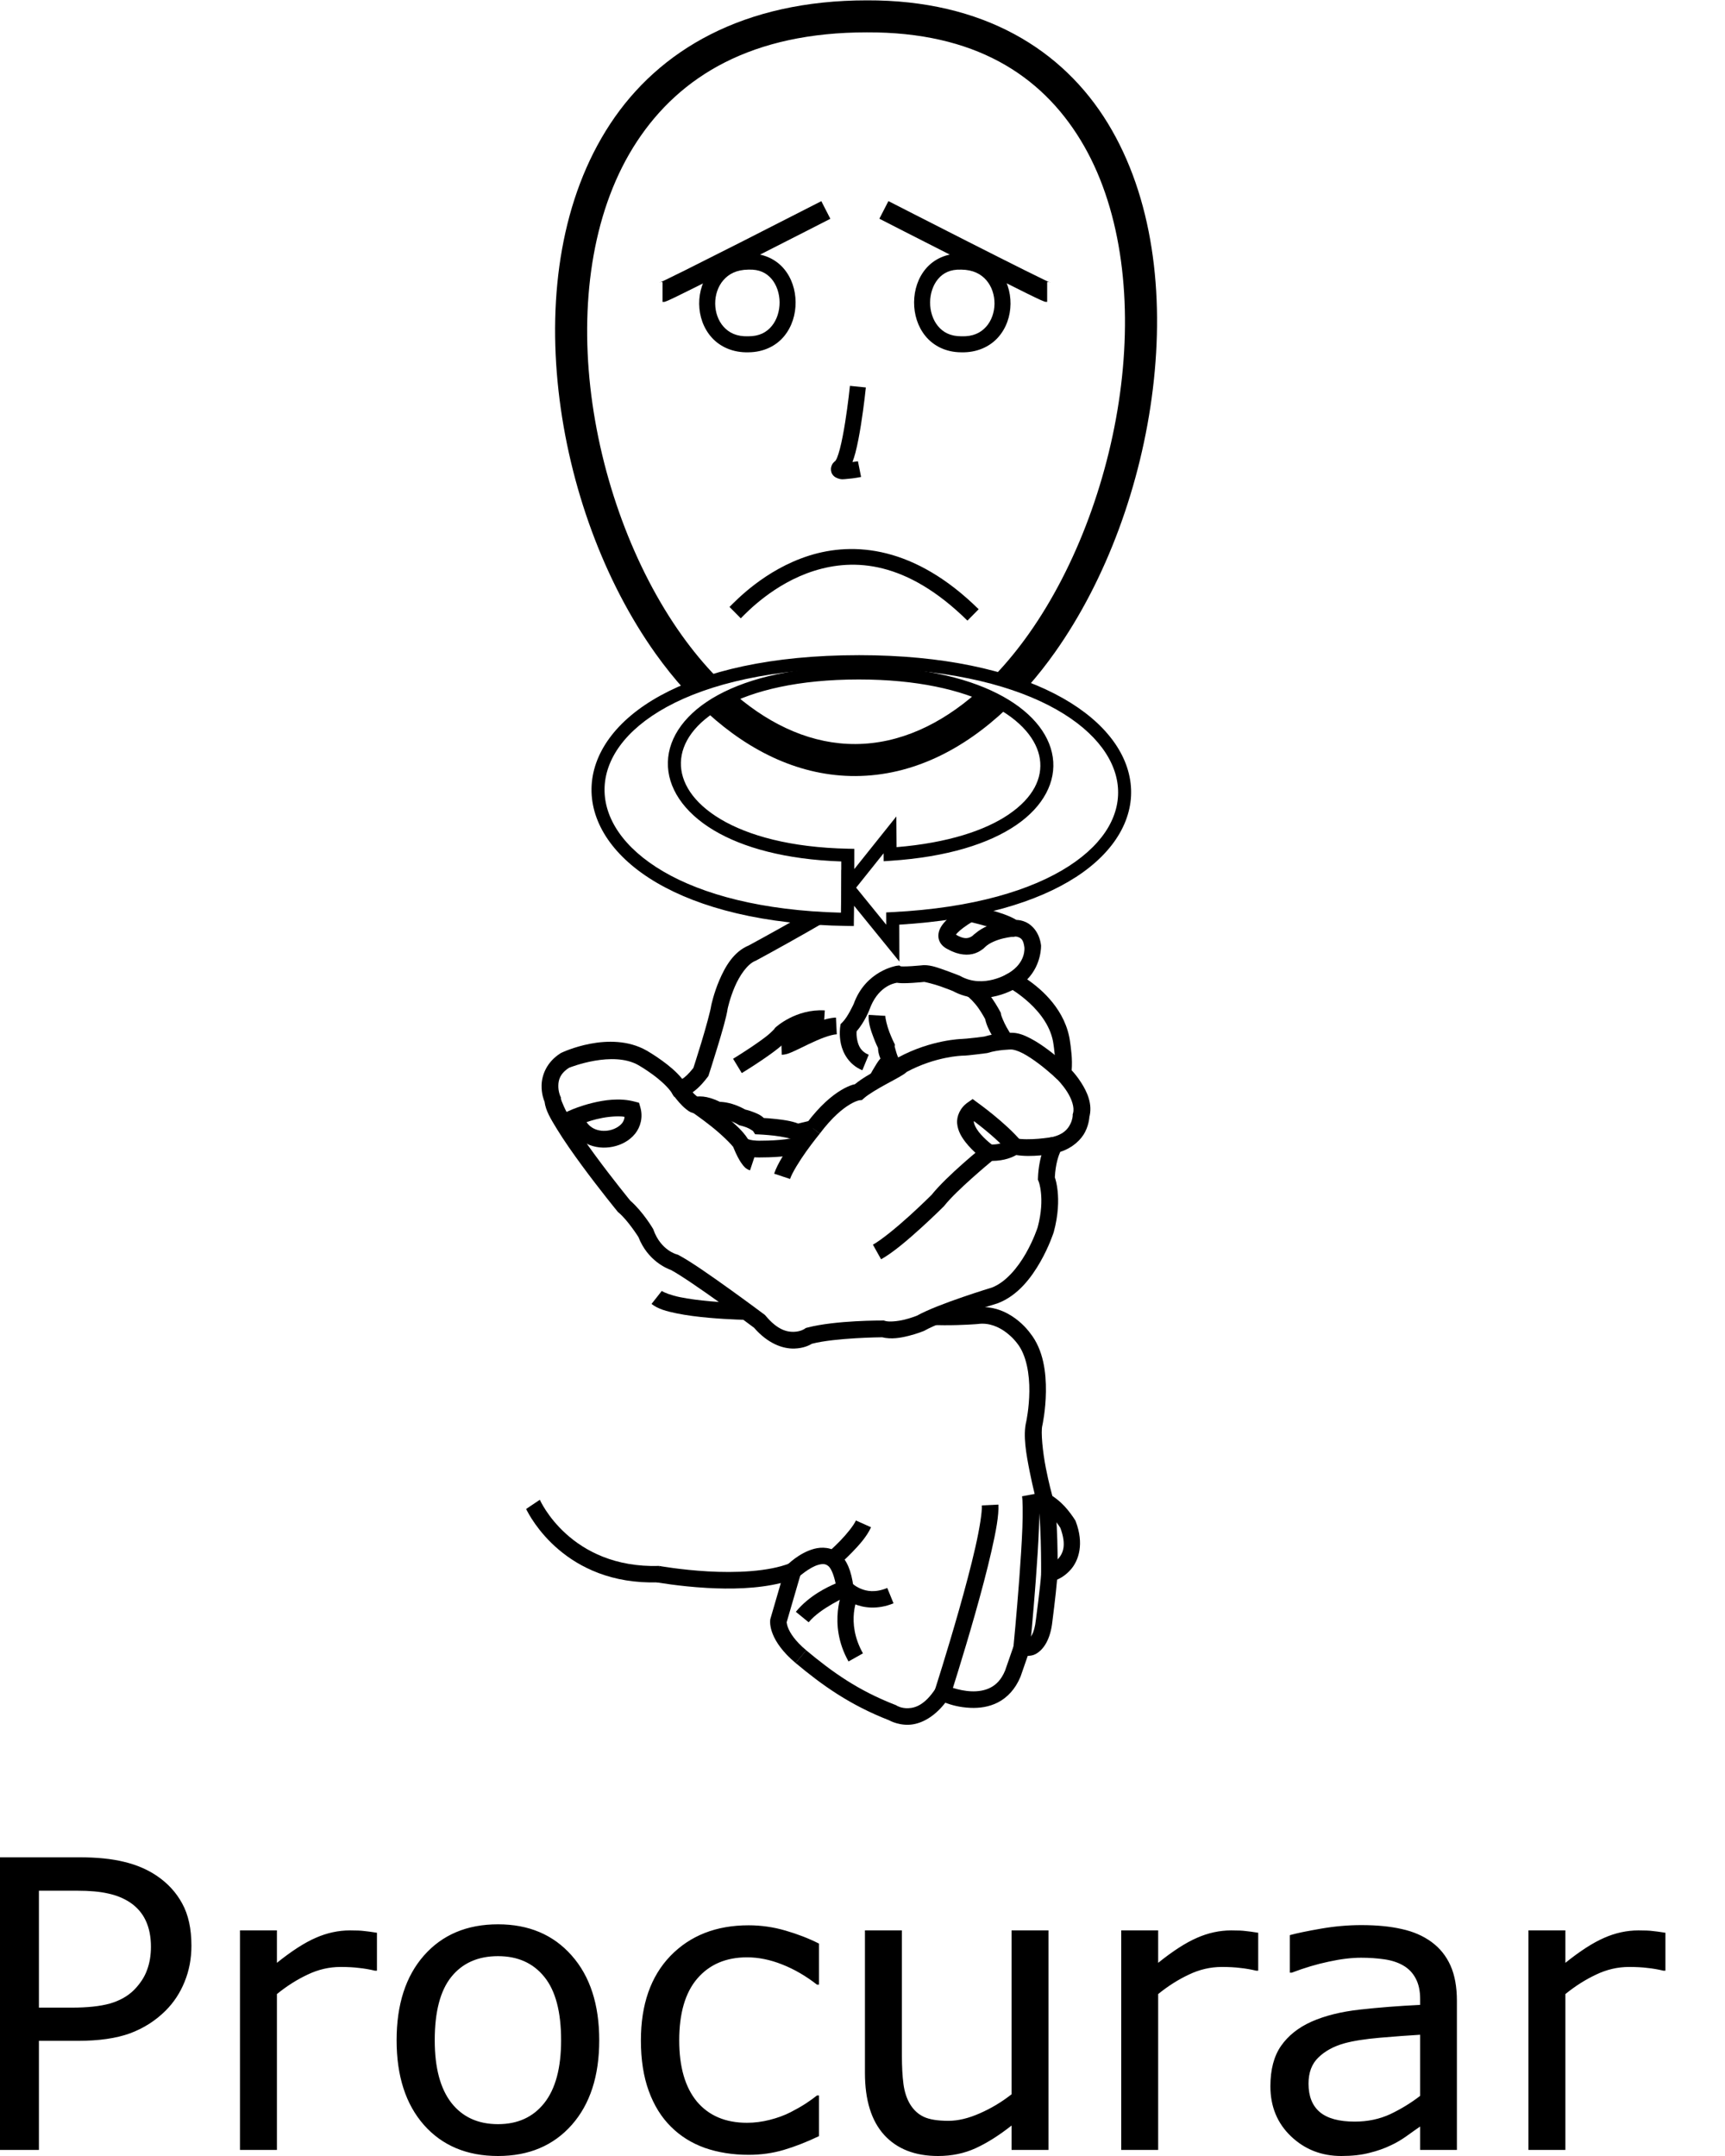 <?xml version="1.0" encoding="UTF-8" standalone="no"?>
<!-- Created with Inkscape (http://www.inkscape.org/) -->

<svg
   xmlns:dc="http://purl.org/dc/elements/1.1/"
   xmlns:cc="http://creativecommons.org/ns#"
   xmlns:rdf="http://www.w3.org/1999/02/22-rdf-syntax-ns#"
   xmlns:svg="http://www.w3.org/2000/svg"
   xmlns="http://www.w3.org/2000/svg"
   xmlns:sodipodi="http://sodipodi.sourceforge.net/DTD/sodipodi-0.dtd"
   xmlns:inkscape="http://www.inkscape.org/namespaces/inkscape"
   width="1000"
   height="1250"
   viewBox="0 0 1000 1250"
   version="1.1"
   id="svg9335"
   inkscape:version="0.92.4 (5da689c313, 2019-01-14)"
   sodipodi:docname="Procurar.svg">
  <defs
     id="defs9329" />
  <sodipodi:namedview
     id="base"
     pagecolor="#ffffff"
     bordercolor="#666666"
     borderopacity="1.0"
     inkscape:pageopacity="0.0"
     inkscape:pageshadow="2"
     inkscape:zoom="0.5"
     inkscape:cx="732.01887"
     inkscape:cy="920.01654"
     inkscape:document-units="px"
     inkscape:current-layer="layer1"
     showgrid="false"
     units="px"
     inkscape:window-width="681"
     inkscape:window-height="706"
     inkscape:window-x="-7"
     inkscape:window-y="0"
     inkscape:window-maximized="0" />
  <g
     inkscape:label="Camada 1"
     inkscape:groupmode="layer"
     id="layer1"
     transform="translate(0,33.729)">
    <path
       style="color:#000000;font-style:normal;font-variant:normal;font-weight:normal;font-stretch:normal;font-size:medium;line-height:normal;font-family:sans-serif;font-variant-ligatures:normal;font-variant-position:normal;font-variant-caps:normal;font-variant-numeric:normal;font-variant-alternates:normal;font-feature-settings:normal;text-indent:0;text-align:start;text-decoration:none;text-decoration-line:none;text-decoration-style:solid;text-decoration-color:#000000;letter-spacing:normal;word-spacing:normal;text-transform:none;writing-mode:lr-tb;direction:ltr;text-orientation:mixed;dominant-baseline:auto;baseline-shift:baseline;text-anchor:start;white-space:normal;shape-padding:0;clip-rule:nonzero;display:inline;overflow:visible;visibility:visible;opacity:1;isolation:auto;mix-blend-mode:normal;color-interpolation:sRGB;color-interpolation-filters:linearRGB;solid-color:#000000;solid-opacity:1;vector-effect:none;fill:#000000;fill-opacity:1;fill-rule:nonzero;stroke:none;stroke-width:9.712;stroke-linecap:butt;stroke-linejoin:miter;stroke-miterlimit:4;stroke-dasharray:none;stroke-dashoffset:0;stroke-opacity:1;color-rendering:auto;image-rendering:auto;shape-rendering:auto;text-rendering:auto;enable-background:accumulate"
       d="m 472.774,498.032 c 0,0 -5.646,-2.041 -10.235,0.574 -15.09,8.597 -28.713,15.948 -28.713,15.948 l 0.523,-0.244 c -9.097,3.591 -14.064,12.626 -17.335,20.273 -3.27,7.647 -4.694,14.538 -4.694,14.538 l -0.036,0.167 -0.023,0.169 c -0.386,2.833 -3.088,12.698 -5.634,21.093 -2.397,7.907 -4.413,14.106 -4.67,14.898 -2.945,3.755 -5.094,5.521 -6.462,6.359 -3.347,-4.176 -7.687,-7.689 -11.568,-10.515 -4.863,-3.541 -9.04,-5.913 -9.041,-5.914 h -0.002 c -21.469,-12.206 -49.325,1.224 -49.325,1.224 l -0.318,0.143 -0.297,0.185 c -8.129,5.134 -10.867,12.799 -10.98,18.574 -0.099,5.065 1.326,8.579 1.72,9.497 0.627,5.132 3.508,9.893 7.288,16.051 4.033,6.571 9.239,13.995 14.409,21.025 10.341,14.06 20.561,26.538 20.561,26.538 l 0.293,0.358 0.354,0.295 c 5.315,4.429 11.432,14.084 11.501,14.192 5.344,13.731 16.44,18.267 18.846,19.107 5.383,2.854 17.825,11.413 28.48,19.063 10.6,7.61 19.585,14.342 19.695,14.424 8.125,9.331 16.812,12.289 23.4,12.089 5.396,-0.164 8.743,-1.948 10.184,-2.799 13.665,-3.508 40.227,-3.741 40.686,-3.745 5.382,1.326 10.851,0.305 15.377,-0.826 4.864,-1.216 8.666,-2.782 8.666,-2.782 l 0.27,-0.11 0.255,-0.143 c 5.414,-3.026 16.21,-7.142 25.373,-10.3 9.163,-3.158 16.814,-5.471 16.814,-5.471 l 0.164,-0.051 0.162,-0.061 c 11.681,-4.46 19.472,-14.957 24.644,-24.02 5.172,-9.063 7.739,-17.164 7.739,-17.164 l 0.032,-0.103 0.027,-0.103 c 2.678,-9.947 2.805,-18.038 2.209,-23.706 -0.432,-4.106 -1.159,-6.538 -1.614,-7.895 0.377,-7.971 2.308,-12.9 3.117,-14.749 7.503,-2.48 12.205,-7.208 14.443,-11.583 2.506,-4.898 2.51,-9.495 2.51,-9.495 l -0.192,1.355 c 2.273,-7.828 -1.221,-15.123 -4.571,-20.374 -2.201,-3.45 -4.17,-5.716 -5.549,-7.206 0.261,-3.194 0.17,-6.489 -0.088,-9.438 -0.324,-3.708 -0.775,-6.582 -0.79,-6.683 -2.319,-18.693 -16.566,-30.902 -24.895,-36.589 8.481,-8.728 8.019,-19.659 8.019,-19.659 l -0.009,-0.086 -0.011,-0.088 c -0.882,-7.057 -4.889,-11.558 -8.706,-13.33 -2.255,-1.047 -4.16,-1.278 -5.577,-1.324 -4.289,-2.577 -9.844,-4.275 -15.037,-5.771 -5.498,-1.583 -9.778,-2.532 -10.234,-2.634 -2.813,-1.042 -4.044,0.417 -4.044,0.417 z m 87.109,-6.404 c 0,0 -10.781,2.572 -8.119,4.2 3.099,1.896 6.164,3.546 8.922,4.549 l 0.297,0.11 0.31,0.067 c 0,0 4.726,1.053 10.182,2.624 5.455,1.571 11.902,4.033 13.602,5.233 l 1.513,1.071 1.842,-0.213 c 0,0 1.036,-0.086 2.253,0.478 1.208,0.561 2.58,1.286 3.144,5.65 0.04,0.288 1.153,8.894 -9.17,15.088 l -7.438,4.462 7.691,4.009 c 0,0 23.354,12.827 25.832,32.964 l 0.011,0.078 0.011,0.078 c 0,0 0.426,2.728 0.725,6.148 0.299,3.42 0.36,7.649 0.019,9.469 l -0.478,2.556 1.865,1.817 c 0,0 3.048,2.99 5.72,7.178 2.672,4.188 4.395,9.121 3.431,12.441 l -0.192,0.662 v 0.691 c 0,0 0.003,2.238 -1.446,5.071 -1.449,2.833 -3.982,5.951 -10.597,7.454 l -2.24,0.51 -1.026,2.053 c 0,0 -4.43,8.853 -4.824,21.074 l -0.036,1.058 0.411,0.978 c 0,0 0.873,1.96 1.355,6.54 0.48,4.56 0.422,11.36 -1.903,20.056 -0.049,0.153 -2.302,7.171 -6.879,15.191 -4.622,8.099 -11.565,16.649 -19.651,19.748 -0.269,0.082 -7.672,2.318 -16.863,5.486 -9.356,3.225 -20.136,7.199 -26.947,11.006 l 0.527,-0.255 c 0,0 -3.211,1.312 -7.336,2.344 -4.125,1.031 -9.137,1.442 -11.284,0.759 l -0.719,-0.23 h -0.754 c 0,0 -27.169,-0.205 -43.66,4.114 l -0.841,0.221 -0.714,0.499 c 0,0 -2.243,1.601 -6.215,1.722 -3.972,0.121 -9.505,-1.089 -16.342,-9.288 l -0.362,-0.436 -0.455,-0.339 c 0,0 -9.215,-6.907 -19.973,-14.631 -10.758,-7.724 -22.773,-16.146 -29.624,-19.773 l -0.476,-0.251 -0.518,-0.141 c 0,0 -9.314,-2.254 -13.609,-14.218 l -0.164,-0.459 -0.255,-0.419 c 0,0 -5.732,-9.719 -13.031,-16.083 -0.083,-0.102 -10.085,-12.326 -20.199,-26.077 -5.078,-6.904 -10.166,-14.177 -13.954,-20.349 -3.788,-6.171 -6.023,-11.995 -6.057,-12.567 l -0.053,-0.917 -0.386,-0.832 c 0,0 -1.148,-2.568 -1.081,-5.962 0.065,-3.328 0.948,-6.912 6.198,-10.346 1.036,-0.414 25.328,-9.993 40.214,-1.528 h 0.002 c 0,0 3.729,2.121 8.125,5.322 4.396,3.201 9.337,7.623 11.324,10.934 l 1.174,1.954 2.253,0.348 c 0,0 1.321,0.121 2.405,-0.063 1.084,-0.184 2.412,-0.597 3.903,-1.374 2.983,-1.554 6.617,-4.514 10.883,-10.137 l 0.495,-0.651 0.255,-0.78 c 0,0 2.439,-7.499 5.018,-16.005 2.579,-8.506 5.27,-17.52 5.962,-22.597 l -0.057,0.333 c 0,0 1.273,-6.053 4.116,-12.7 2.843,-6.647 7.404,-13.254 11.971,-15.056 l 0.268,-0.107 0.255,-0.137 c 0,0 13.704,-7.392 28.909,-16.055 3.451,-1.966 6.957,-3.975 10.398,-5.976 3.567,-2.074 -4.971,-3.036 -4.971,-3.036 z"
       id="path9348"
       inkscape:connector-curvature="0"
       sodipodi:nodetypes="csccsccccccccccccccsscccccsccccscccscccsccccccccccccccccccccccccscccscccccccccccscccsccccccccccccccscccccccccscccscccccccsccccccccsccccscccsccscccsscc" />
    <path
       style="color:#000000;font-style:normal;font-variant:normal;font-weight:normal;font-stretch:normal;font-size:medium;line-height:normal;font-family:sans-serif;font-variant-ligatures:normal;font-variant-position:normal;font-variant-caps:normal;font-variant-numeric:normal;font-variant-alternates:normal;font-feature-settings:normal;text-indent:0;text-align:start;text-decoration:none;text-decoration-line:none;text-decoration-style:solid;text-decoration-color:#000000;letter-spacing:normal;word-spacing:normal;text-transform:none;writing-mode:lr-tb;direction:ltr;text-orientation:mixed;dominant-baseline:auto;baseline-shift:baseline;text-anchor:start;white-space:normal;shape-padding:0;clip-rule:nonzero;display:inline;overflow:visible;visibility:visible;opacity:1;isolation:auto;mix-blend-mode:normal;color-interpolation:sRGB;color-interpolation-filters:linearRGB;solid-color:#000000;solid-opacity:1;vector-effect:none;fill:#000000;fill-opacity:1;fill-rule:nonzero;stroke:none;stroke-width:9.712;stroke-linecap:butt;stroke-linejoin:miter;stroke-miterlimit:4;stroke-dasharray:none;stroke-dashoffset:0;stroke-opacity:1;color-rendering:auto;image-rendering:auto;shape-rendering:auto;text-rendering:auto;enable-background:accumulate"
       d="m 397.691,594.812 -7.983,5.528 c 0,0 1.741,2.529 4.04,5.128 1.15,1.299 2.437,2.639 3.924,3.81 1.487,1.172 3.092,2.504 6.095,2.504 h 0.514 l 0.504,-0.107 c 0,0 0.331,-0.127 1.897,0.036 1.566,0.163 3.959,0.688 6.972,2.346 l 1.22,0.672 1.389,-0.078 c 0,0 4.826,-0.381 11.644,3.648 l 0.653,0.386 0.74,0.169 c 0,0 1.685,0.388 3.577,1.106 1.892,0.719 3.739,2.202 3.528,1.886 l 1.366,2.049 2.46,0.107 c 0,0 3.9,0.175 8.479,0.693 4.579,0.518 10.108,1.7 11.501,2.396 l 1.583,0.79 10.711,-2.569 -2.266,-9.444 -7.528,1.806 c -4.004,-1.551 -8.618,-2.143 -12.907,-2.628 -3.798,-0.43 -5.66,-0.499 -7.014,-0.573 -2.071,-1.987 -4.438,-2.822 -6.462,-3.591 -2.28,-0.866 -3.8,-1.205 -4.268,-1.315 -7.316,-4.075 -12.887,-4.433 -14.763,-4.462 -3.73,-1.876 -7.103,-2.793 -9.608,-3.054 -2.749,-0.286 -4.936,0.126 -4.936,0.126 l 1.016,-0.107 c 1.205,0 0.654,0.162 -0.084,-0.419 -0.738,-0.581 -1.742,-1.58 -2.66,-2.618 -1.836,-2.076 -3.332,-4.221 -3.332,-4.221 z"
       id="path9350"
       inkscape:connector-curvature="0" />
    <path
       style="color:#000000;font-style:normal;font-variant:normal;font-weight:normal;font-stretch:normal;font-size:medium;line-height:normal;font-family:sans-serif;font-variant-ligatures:normal;font-variant-position:normal;font-variant-caps:normal;font-variant-numeric:normal;font-variant-alternates:normal;font-feature-settings:normal;text-indent:0;text-align:start;text-decoration:none;text-decoration-line:none;text-decoration-style:solid;text-decoration-color:#000000;letter-spacing:normal;word-spacing:normal;text-transform:none;writing-mode:lr-tb;direction:ltr;text-orientation:mixed;dominant-baseline:auto;baseline-shift:baseline;text-anchor:start;white-space:normal;shape-padding:0;clip-rule:nonzero;display:inline;overflow:visible;visibility:visible;opacity:1;isolation:auto;mix-blend-mode:normal;color-interpolation:sRGB;color-interpolation-filters:linearRGB;solid-color:#000000;solid-opacity:1;vector-effect:none;fill:#000000;fill-opacity:1;fill-rule:nonzero;stroke:none;stroke-width:9.712;stroke-linecap:butt;stroke-linejoin:miter;stroke-miterlimit:4;stroke-dasharray:none;stroke-dashoffset:0;stroke-opacity:1;color-rendering:auto;image-rendering:auto;shape-rendering:auto;text-rendering:auto;enable-background:accumulate"
       d="m 585.949,565.039 c -0.198,-0.002 -7.841,-0.025 -15.392,2.211 -0.122,0.016 -2.602,0.347 -5.543,0.693 -3.013,0.354 -6.716,0.685 -7.345,0.685 h -0.053 l -0.053,0.002 c 0,0 -17.691,0.373 -36.722,10.65 l -0.769,0.417 -0.577,0.658 c 0.441,-0.504 -1.002,0.746 -2.862,1.819 -1.86,1.072 -4.318,2.382 -6.949,3.81 -4.835,2.626 -10.06,5.581 -14.129,8.928 -0.538,0.109 -0.649,0.081 -1.412,0.329 -1.626,0.528 -3.83,1.445 -6.472,3.02 -5.285,3.151 -12.316,8.923 -20.186,19.417 l 7.771,5.827 c 7.232,-9.643 13.326,-14.48 17.39,-16.903 2.032,-1.211 3.559,-1.823 4.495,-2.127 0.936,-0.304 0.946,-0.268 0.946,-0.268 l 1.585,-0.154 1.187,-1.06 c 2.666,-2.386 8.296,-5.67 13.463,-8.477 2.583,-1.403 5.068,-2.724 7.164,-3.933 1.643,-0.947 2.934,-1.724 4.234,-2.885 16.823,-9.002 32.056,-9.36 32.056,-9.36 h -0.105 c 2.248,0 5.378,-0.388 8.479,-0.752 3.1,-0.365 5.827,-0.727 5.827,-0.727 l 0.419,-0.057 0.403,-0.126 c 5.806,-1.833 13.28,-1.933 13.28,-1.933 h 0.084 l 0.084,-0.002 c 1.078,-0.037 3.749,0.676 6.7,2.219 2.951,1.543 6.23,3.76 9.218,6.017 5.977,4.515 10.749,9.105 10.749,9.105 l 6.74,-6.993 c 0,0 -5.117,-4.937 -11.636,-9.861 -3.259,-2.462 -6.881,-4.943 -10.572,-6.873 -3.679,-1.923 -7.376,-3.449 -11.497,-3.317 z"
       id="path9352"
       inkscape:connector-curvature="0" />
    <path
       style="color:#000000;font-style:normal;font-variant:normal;font-weight:normal;font-stretch:normal;font-size:medium;line-height:normal;font-family:sans-serif;font-variant-ligatures:normal;font-variant-position:normal;font-variant-caps:normal;font-variant-numeric:normal;font-variant-alternates:normal;font-feature-settings:normal;text-indent:0;text-align:start;text-decoration:none;text-decoration-line:none;text-decoration-style:solid;text-decoration-color:#000000;letter-spacing:normal;word-spacing:normal;text-transform:none;writing-mode:lr-tb;direction:ltr;text-orientation:mixed;dominant-baseline:auto;baseline-shift:baseline;text-anchor:start;white-space:normal;shape-padding:0;clip-rule:nonzero;display:inline;overflow:visible;visibility:visible;opacity:1;isolation:auto;mix-blend-mode:normal;color-interpolation:sRGB;color-interpolation-filters:linearRGB;solid-color:#000000;solid-opacity:1;vector-effect:none;fill:#000000;fill-opacity:1;fill-rule:nonzero;stroke:none;stroke-width:9.712;stroke-linecap:butt;stroke-linejoin:miter;stroke-miterlimit:4;stroke-dasharray:none;stroke-dashoffset:0;stroke-opacity:1;color-rendering:auto;image-rendering:auto;shape-rendering:auto;text-rendering:auto;enable-background:accumulate"
       d="m 467.616,617.511 c 0,0 -3.777,4.603 -7.969,10.454 -4.192,5.85 -8.829,12.678 -10.862,18.778 l 9.212,3.071 c 1.203,-3.609 5.556,-10.626 9.545,-16.192 3.989,-5.567 7.714,-10.116 7.714,-10.116 z"
       id="path9354"
       inkscape:connector-curvature="0"
       sodipodi:nodetypes="csccccc" />
    <path
       style="color:#000000;font-style:normal;font-variant:normal;font-weight:normal;font-stretch:normal;font-size:medium;line-height:normal;font-family:sans-serif;font-variant-ligatures:normal;font-variant-position:normal;font-variant-caps:normal;font-variant-numeric:normal;font-variant-alternates:normal;font-feature-settings:normal;text-indent:0;text-align:start;text-decoration:none;text-decoration-line:none;text-decoration-style:solid;text-decoration-color:#000000;letter-spacing:normal;word-spacing:normal;text-transform:none;writing-mode:lr-tb;direction:ltr;text-orientation:mixed;dominant-baseline:auto;baseline-shift:baseline;text-anchor:start;white-space:normal;shape-padding:0;clip-rule:nonzero;display:inline;overflow:visible;visibility:visible;opacity:1;isolation:auto;mix-blend-mode:normal;color-interpolation:sRGB;color-interpolation-filters:linearRGB;solid-color:#000000;solid-opacity:1;vector-effect:none;fill:#000000;fill-opacity:1;fill-rule:nonzero;stroke:none;stroke-width:9.712;stroke-linecap:butt;stroke-linejoin:miter;stroke-miterlimit:4;stroke-dasharray:none;stroke-dashoffset:0;stroke-opacity:1;color-rendering:auto;image-rendering:auto;shape-rendering:auto;text-rendering:auto;enable-background:accumulate"
       d="m 610.072,625.513 c 0,0 -3.5,0.596 -7.962,0.982 -4.462,0.386 -9.957,0.433 -12.799,-0.213 l -2.034,-0.462 -1.735,1.157 c 0,0 -5.179,3.366 -12.007,2.797 l -1.949,-0.162 -1.517,1.235 c 0,0 -21.065,16.886 -30.227,28.437 l 0.371,-0.415 c 0,0 -5.679,5.676 -12.865,12.196 -7.185,6.52 -16.091,13.927 -21.31,16.844 l 4.738,8.477 c 7.007,-3.916 15.721,-11.432 23.099,-18.127 7.378,-6.695 13.206,-12.523 13.206,-12.523 l 0.196,-0.198 0.175,-0.219 c 7.021,-8.852 25.722,-24.398 27.617,-25.969 7.405,-0.035 12.11,-2.285 14.028,-3.402 4.593,0.716 9.559,0.595 13.851,0.223 4.887,-0.423 8.757,-1.085 8.757,-1.085 z"
       id="path9356"
       inkscape:connector-curvature="0" />
    <path
       style="color:#000000;font-style:normal;font-variant:normal;font-weight:normal;font-stretch:normal;font-size:medium;line-height:normal;font-family:sans-serif;font-variant-ligatures:normal;font-variant-position:normal;font-variant-caps:normal;font-variant-numeric:normal;font-variant-alternates:normal;font-feature-settings:normal;text-indent:0;text-align:start;text-decoration:none;text-decoration-line:none;text-decoration-style:solid;text-decoration-color:#000000;letter-spacing:normal;word-spacing:normal;text-transform:none;writing-mode:lr-tb;direction:ltr;text-orientation:mixed;dominant-baseline:auto;baseline-shift:baseline;text-anchor:start;white-space:normal;shape-padding:0;clip-rule:nonzero;display:inline;overflow:visible;visibility:visible;opacity:1;isolation:auto;mix-blend-mode:normal;color-interpolation:sRGB;color-interpolation-filters:linearRGB;solid-color:#000000;solid-opacity:1;vector-effect:none;fill:#000000;fill-opacity:1;fill-rule:nonzero;stroke:none;stroke-width:9.712;stroke-linecap:butt;stroke-linejoin:miter;stroke-miterlimit:4;stroke-dasharray:none;stroke-dashoffset:0;stroke-opacity:1;color-rendering:auto;image-rendering:auto;shape-rendering:auto;text-rendering:auto;enable-background:accumulate"
       d="m 406.507,602.916 -5.48,8.019 c 0,0 5.274,3.606 11.103,8.207 5.828,4.601 12.29,10.762 13.661,13.187 l 0.053,0.093 0.057,0.091 c 0,0 0.759,1.045 1.498,1.644 0.739,0.599 1.726,1.192 2.993,1.692 2.519,0.994 6.132,1.642 11.583,1.456 4.672,-0.003 9.868,-0.279 14.386,-0.845 2.273,-0.285 4.367,-0.634 6.222,-1.106 1.855,-0.472 3.404,-0.784 5.277,-2.379 l -6.3,-7.391 c 0.659,-0.562 -0.126,0.041 -1.374,0.358 -1.248,0.318 -3.027,0.632 -5.033,0.883 -4.013,0.503 -8.974,0.776 -13.269,0.776 h -0.086 l -0.086,0.004 c -4.562,0.163 -6.872,-0.44 -7.754,-0.788 -0.345,-0.136 -0.349,-0.16 -0.348,-0.16 -3.454,-5.492 -9.652,-10.551 -15.461,-15.137 -6.128,-4.838 -11.642,-8.603 -11.642,-8.603 z m 27.478,24.266 c 0.049,0.062 0.15,0.183 0.15,0.183 l 0.11,0.183 c -0.07,-0.125 -0.186,-0.242 -0.259,-0.367 z"
       id="path9358"
       inkscape:connector-curvature="0" />
    <path
       style="color:#000000;font-style:normal;font-variant:normal;font-weight:normal;font-stretch:normal;font-size:medium;line-height:normal;font-family:sans-serif;font-variant-ligatures:normal;font-variant-position:normal;font-variant-caps:normal;font-variant-numeric:normal;font-variant-alternates:normal;font-feature-settings:normal;text-indent:0;text-align:start;text-decoration:none;text-decoration-line:none;text-decoration-style:solid;text-decoration-color:#000000;letter-spacing:normal;word-spacing:normal;text-transform:none;writing-mode:lr-tb;direction:ltr;text-orientation:mixed;dominant-baseline:auto;baseline-shift:baseline;text-anchor:start;white-space:normal;shape-padding:0;clip-rule:nonzero;display:inline;overflow:visible;visibility:visible;opacity:1;isolation:auto;mix-blend-mode:normal;color-interpolation:sRGB;color-interpolation-filters:linearRGB;solid-color:#000000;solid-opacity:1;vector-effect:none;fill:#000000;fill-opacity:1;fill-rule:nonzero;stroke:none;stroke-width:9.712;stroke-linecap:butt;stroke-linejoin:miter;stroke-miterlimit:4;stroke-dasharray:none;stroke-dashoffset:0;stroke-opacity:1;color-rendering:auto;image-rendering:auto;shape-rendering:auto;text-rendering:auto;enable-background:accumulate"
       d="m 535.482,525.838 -0.253,0.027 c 0,0 -3.34,0.35 -6.85,0.567 -1.755,0.108 -3.553,0.179 -4.877,0.164 -0.592,-0.006 -1.033,-0.035 -1.326,-0.063 l -0.835,-0.502 -1.657,0.2 c 0,0 -17.946,2.782 -24.844,22.258 l 0.082,-0.217 c 0,0 -3.416,7.555 -6.491,10.631 l -1.119,1.119 -0.244,1.564 c 0,0 -0.742,4.545 0.411,9.87 1.153,5.325 4.65,12.127 12.426,15.328 l 3.699,-8.98 c -4.45,-1.832 -5.897,-5.008 -6.633,-8.403 -0.519,-2.399 -0.46,-4.147 -0.379,-5.208 4.666,-5.425 7.32,-12.243 7.32,-12.243 l 0.044,-0.11 0.038,-0.11 c 4.67,-13.187 13.675,-15.323 15.935,-15.678 0.331,0.048 0.648,0.082 0.959,0.118 0.822,0.096 1.634,0.127 2.506,0.137 1.743,0.019 3.697,-0.067 5.583,-0.183 3.531,-0.218 6.394,-0.523 6.801,-0.565 0.386,0.011 5.512,1.206 9.448,2.59 3.954,1.39 7.364,2.788 7.364,2.788 l -0.514,-0.247 c 18.851,10.473 37.734,-1.975 37.734,-1.975 l -5.307,-8.135 c 0,0 -14.199,9.127 -27.71,1.621 l -0.251,-0.139 -0.266,-0.11 c 0,0 -3.601,-1.479 -7.827,-2.965 -4.227,-1.486 -8.383,-3.151 -12.713,-3.151 z"
       id="path9360"
       inkscape:connector-curvature="0" />
    <path
       style="color:#000000;font-style:normal;font-variant:normal;font-weight:normal;font-stretch:normal;font-size:medium;line-height:normal;font-family:sans-serif;font-variant-ligatures:normal;font-variant-position:normal;font-variant-caps:normal;font-variant-numeric:normal;font-variant-alternates:normal;font-feature-settings:normal;text-indent:0;text-align:start;text-decoration:none;text-decoration-line:none;text-decoration-style:solid;text-decoration-color:#000000;letter-spacing:normal;word-spacing:normal;text-transform:none;writing-mode:lr-tb;direction:ltr;text-orientation:mixed;dominant-baseline:auto;baseline-shift:baseline;text-anchor:start;white-space:normal;shape-padding:0;clip-rule:nonzero;display:inline;overflow:visible;visibility:visible;opacity:1;isolation:auto;mix-blend-mode:normal;color-interpolation:sRGB;color-interpolation-filters:linearRGB;solid-color:#000000;solid-opacity:1;vector-effect:none;fill:#000000;fill-opacity:1;fill-rule:nonzero;stroke:none;stroke-width:9.712;stroke-linecap:butt;stroke-linejoin:miter;stroke-miterlimit:4;stroke-dasharray:none;stroke-dashoffset:0;stroke-opacity:1;color-rendering:auto;image-rendering:auto;shape-rendering:auto;text-rendering:auto;enable-background:accumulate"
       d="m 503.56,554.68 c -0.28,4.753 1.382,9.27 2.866,13.195 1.263,3.34 2.208,5.239 2.567,5.985 0.076,3.607 1.462,6.358 2.651,9.075 1.357,3.103 2.75,5.644 2.75,5.644 l 8.521,-4.662 c 0,0 -1.213,-2.224 -2.373,-4.875 -1.16,-2.651 -1.862,-6.318 -1.905,-5.838 l 0.122,-1.359 -0.603,-1.227 c 0,0 -1.342,-2.734 -2.645,-6.179 -1.303,-3.446 -2.337,-7.829 -2.257,-9.189 z"
       id="path9362"
       inkscape:connector-curvature="0" />
    <path
       style="color:#000000;font-style:normal;font-variant:normal;font-weight:normal;font-stretch:normal;font-size:medium;line-height:normal;font-family:sans-serif;font-variant-ligatures:normal;font-variant-position:normal;font-variant-caps:normal;font-variant-numeric:normal;font-variant-alternates:normal;font-feature-settings:normal;text-indent:0;text-align:start;text-decoration:none;text-decoration-line:none;text-decoration-style:solid;text-decoration-color:#000000;letter-spacing:normal;word-spacing:normal;text-transform:none;writing-mode:lr-tb;direction:ltr;text-orientation:mixed;dominant-baseline:auto;baseline-shift:baseline;text-anchor:start;white-space:normal;shape-padding:0;clip-rule:nonzero;display:inline;overflow:visible;visibility:visible;opacity:1;isolation:auto;mix-blend-mode:normal;color-interpolation:sRGB;color-interpolation-filters:linearRGB;solid-color:#000000;solid-opacity:1;vector-effect:none;fill:#000000;fill-opacity:1;fill-rule:nonzero;stroke:none;stroke-width:9.712;stroke-linecap:butt;stroke-linejoin:miter;stroke-miterlimit:4;stroke-dasharray:none;stroke-dashoffset:0;stroke-opacity:1;color-rendering:auto;image-rendering:auto;shape-rendering:auto;text-rendering:auto;enable-background:accumulate"
       d="m 564.598,534.993 -3.802,8.936 c 0.863,0.367 4.266,3.699 6.527,6.989 2.223,3.233 3.73,6.096 3.783,6.196 0.758,3.5 2.345,6.601 3.931,9.423 1.838,3.27 3.598,5.882 3.598,5.882 l 8.057,-5.421 c 0,0 -1.565,-2.332 -3.189,-5.22 -1.623,-2.888 -3.138,-6.74 -3.206,-7.349 l -0.101,-0.908 -0.426,-0.811 c 0,0 -1.813,-3.467 -4.445,-7.294 -2.631,-3.827 -5.615,-8.246 -10.727,-10.422 z"
       id="path9364"
       inkscape:connector-curvature="0" />
    <path
       style="color:#000000;font-style:normal;font-variant:normal;font-weight:normal;font-stretch:normal;font-size:medium;line-height:normal;font-family:sans-serif;font-variant-ligatures:normal;font-variant-position:normal;font-variant-caps:normal;font-variant-numeric:normal;font-variant-alternates:normal;font-feature-settings:normal;text-indent:0;text-align:start;text-decoration:none;text-decoration-line:none;text-decoration-style:solid;text-decoration-color:#000000;letter-spacing:normal;word-spacing:normal;text-transform:none;writing-mode:lr-tb;direction:ltr;text-orientation:mixed;dominant-baseline:auto;baseline-shift:baseline;text-anchor:start;white-space:normal;shape-padding:0;clip-rule:nonzero;display:inline;overflow:visible;visibility:visible;opacity:1;isolation:auto;mix-blend-mode:normal;color-interpolation:sRGB;color-interpolation-filters:linearRGB;solid-color:#000000;solid-opacity:1;vector-effect:none;fill:#000000;fill-opacity:1;fill-rule:nonzero;stroke:none;stroke-width:9.712;stroke-linecap:butt;stroke-linejoin:miter;stroke-miterlimit:4;stroke-dasharray:none;stroke-dashoffset:0;stroke-opacity:1;color-rendering:auto;image-rendering:auto;shape-rendering:auto;text-rendering:auto;enable-background:accumulate"
       d="m 478.141,552.096 c -16.769,-1.035 -28.383,9.71 -28.383,9.71 l -0.544,0.497 -0.373,0.634 c 0.081,-0.138 -1.731,1.915 -4.108,3.802 -2.377,1.887 -5.399,4.037 -8.34,6.03 -5.88,3.986 -11.417,7.353 -11.417,7.353 l 5.046,8.3 c 0,0 5.701,-3.465 11.821,-7.615 3.06,-2.075 6.231,-4.32 8.928,-6.462 2.258,-1.793 4.039,-3.338 5.532,-5.364 0,0 8.883,-7.954 21.24,-7.191 z"
       id="path9366"
       inkscape:connector-curvature="0" />
    <path
       style="color:#000000;font-style:normal;font-variant:normal;font-weight:normal;font-stretch:normal;font-size:medium;line-height:normal;font-family:sans-serif;font-variant-ligatures:normal;font-variant-position:normal;font-variant-caps:normal;font-variant-numeric:normal;font-variant-alternates:normal;font-feature-settings:normal;text-indent:0;text-align:start;text-decoration:none;text-decoration-line:none;text-decoration-style:solid;text-decoration-color:#000000;letter-spacing:normal;word-spacing:normal;text-transform:none;writing-mode:lr-tb;direction:ltr;text-orientation:mixed;dominant-baseline:auto;baseline-shift:baseline;text-anchor:start;white-space:normal;shape-padding:0;clip-rule:nonzero;display:inline;overflow:visible;visibility:visible;opacity:1;isolation:auto;mix-blend-mode:normal;color-interpolation:sRGB;color-interpolation-filters:linearRGB;solid-color:#000000;solid-opacity:1;vector-effect:none;fill:#000000;fill-opacity:1;fill-rule:nonzero;stroke:none;stroke-width:9.712;stroke-linecap:butt;stroke-linejoin:miter;stroke-miterlimit:4;stroke-dasharray:none;stroke-dashoffset:0;stroke-opacity:1;color-rendering:auto;image-rendering:auto;shape-rendering:auto;text-rendering:auto;enable-background:accumulate"
       d="m 484.607,556.229 c -6.875,0.35 -13.703,3.612 -19.792,6.542 -3.044,1.465 -5.859,2.885 -8.095,3.891 -2.236,1.006 -4.195,1.443 -3.857,1.431 l 0.335,9.705 c 2.945,-0.102 4.943,-1.126 7.505,-2.278 2.562,-1.152 5.389,-2.586 8.323,-3.998 5.867,-2.823 12.343,-5.404 16.076,-5.593 z"
       id="path9368"
       inkscape:connector-curvature="0" />
    <path
       style="color:#000000;font-style:normal;font-variant:normal;font-weight:normal;font-stretch:normal;font-size:medium;line-height:normal;font-family:sans-serif;font-variant-ligatures:normal;font-variant-position:normal;font-variant-caps:normal;font-variant-numeric:normal;font-variant-alternates:normal;font-feature-settings:normal;text-indent:0;text-align:start;text-decoration:none;text-decoration-line:none;text-decoration-style:solid;text-decoration-color:#000000;letter-spacing:normal;word-spacing:normal;text-transform:none;writing-mode:lr-tb;direction:ltr;text-orientation:mixed;dominant-baseline:auto;baseline-shift:baseline;text-anchor:start;white-space:normal;shape-padding:0;clip-rule:nonzero;display:inline;overflow:visible;visibility:visible;opacity:1;isolation:auto;mix-blend-mode:normal;color-interpolation:sRGB;color-interpolation-filters:linearRGB;solid-color:#000000;solid-opacity:1;vector-effect:none;fill:#000000;fill-opacity:1;fill-rule:nonzero;stroke:none;stroke-width:9.712;stroke-linecap:butt;stroke-linejoin:miter;stroke-miterlimit:4;stroke-dasharray:none;stroke-dashoffset:0;stroke-opacity:1;color-rendering:auto;image-rendering:auto;shape-rendering:auto;text-rendering:auto;enable-background:accumulate"
       d="m 354.975,603.856 c -4.169,0.271 -8.138,1.033 -11.604,1.882 -6.933,1.697 -12.03,3.933 -12.03,3.933 l -3.983,1.743 1.296,4.152 c 2.029,6.5 6.234,11.183 11.168,13.672 4.934,2.489 10.43,2.913 15.438,1.876 5.008,-1.038 9.652,-3.524 12.869,-7.478 3.217,-3.953 4.723,-9.641 3.092,-15.347 l -0.761,-2.66 -2.675,-0.702 c -4.269,-1.121 -8.641,-1.342 -12.81,-1.071 z m 5.667,9.739 c 0.497,0.033 0.934,0.163 1.418,0.219 -0.129,1.348 -0.546,2.561 -1.465,3.69 -1.511,1.857 -4.227,3.461 -7.307,4.099 -3.079,0.638 -6.398,0.323 -9.094,-1.037 -1.602,-0.808 -3.01,-2.008 -4.196,-3.686 1.665,-0.557 3.373,-1.144 5.682,-1.709 4.577,-1.121 10.047,-1.903 14.962,-1.576 z"
       id="path9370"
       inkscape:connector-curvature="0" />
    <path
       style="color:#000000;font-style:normal;font-variant:normal;font-weight:normal;font-stretch:normal;font-size:medium;line-height:normal;font-family:sans-serif;font-variant-ligatures:normal;font-variant-position:normal;font-variant-caps:normal;font-variant-numeric:normal;font-variant-alternates:normal;font-feature-settings:normal;text-indent:0;text-align:start;text-decoration:none;text-decoration-line:none;text-decoration-style:solid;text-decoration-color:#000000;letter-spacing:normal;word-spacing:normal;text-transform:none;writing-mode:lr-tb;direction:ltr;text-orientation:mixed;dominant-baseline:auto;baseline-shift:baseline;text-anchor:start;white-space:normal;shape-padding:0;clip-rule:nonzero;display:inline;overflow:visible;visibility:visible;opacity:1;isolation:auto;mix-blend-mode:normal;color-interpolation:sRGB;color-interpolation-filters:linearRGB;solid-color:#000000;solid-opacity:1;vector-effect:none;fill:#000000;fill-opacity:1;fill-rule:nonzero;stroke:none;stroke-width:9.712;stroke-linecap:butt;stroke-linejoin:miter;stroke-miterlimit:4;stroke-dasharray:none;stroke-dashoffset:0;stroke-opacity:1;color-rendering:auto;image-rendering:auto;shape-rendering:auto;text-rendering:auto;enable-background:accumulate"
       d="m 563.843,603.479 -2.841,1.983 c -4.358,3.045 -6.531,7.943 -6.129,12.234 0.402,4.291 2.529,7.773 4.822,10.74 4.586,5.934 10.622,10.133 10.622,10.133 l 5.631,-7.912 c 0,0 -5.2,-3.801 -8.569,-8.16 -1.685,-2.18 -2.716,-4.417 -2.837,-5.705 -0.021,-0.22 0.055,-0.358 0.048,-0.544 4.459,3.411 14.256,11.064 19.908,17.872 l 7.473,-6.205 c -8.751,-10.541 -25.331,-22.397 -25.331,-22.397 z"
       id="path9372"
       inkscape:connector-curvature="0" />
    <path
       style="color:#000000;font-style:normal;font-variant:normal;font-weight:normal;font-stretch:normal;font-size:medium;line-height:normal;font-family:sans-serif;font-variant-ligatures:normal;font-variant-position:normal;font-variant-caps:normal;font-variant-numeric:normal;font-variant-alternates:normal;font-feature-settings:normal;text-indent:0;text-align:start;text-decoration:none;text-decoration-line:none;text-decoration-style:solid;text-decoration-color:#000000;letter-spacing:normal;word-spacing:normal;text-transform:none;writing-mode:lr-tb;direction:ltr;text-orientation:mixed;dominant-baseline:auto;baseline-shift:baseline;text-anchor:start;white-space:normal;shape-padding:0;clip-rule:nonzero;display:inline;overflow:visible;visibility:visible;opacity:1;isolation:auto;mix-blend-mode:normal;color-interpolation:sRGB;color-interpolation-filters:linearRGB;solid-color:#000000;solid-opacity:1;vector-effect:none;fill:#000000;fill-opacity:1;fill-rule:nonzero;stroke:none;stroke-width:9.712;stroke-linecap:butt;stroke-linejoin:miter;stroke-miterlimit:4;stroke-dasharray:none;stroke-dashoffset:0;stroke-opacity:1;color-rendering:auto;image-rendering:auto;shape-rendering:auto;text-rendering:auto;enable-background:accumulate"
       d="m 559.883,491.628 c -5.589,3.288 -9.274,6.067 -11.788,8.696 -2.514,2.629 -4.033,5.31 -4.112,8.26 -0.158,5.899 5.741,8.158 5.741,8.158 6.033,3.406 11.658,3.587 15.505,2.242 1.992,-0.696 3.487,-1.679 4.516,-2.493 h 0.107 l 1.406,-1.33 c 2.354,-2.23 6.63,-3.942 10.329,-4.826 3.7,-0.885 6.552,-1.043 6.552,-1.043 l -0.531,-9.697 c 0,0 -3.71,0.203 -8.281,1.296 -4.329,1.035 -9.643,2.85 -14.001,6.637 -0.003,0.002 -0.01,0.004 -0.013,0.006 -0.31,0.195 -0.431,0.303 -0.531,0.386 -0.2,0.166 -0.261,0.23 -0.32,0.287 -0.118,0.113 -0.169,0.165 -0.234,0.228 -0.13,0.125 -0.277,0.264 -0.478,0.424 -0.402,0.32 -0.984,0.699 -1.728,0.959 -1.453,0.508 -3.615,0.878 -7.815,-1.629 0.093,-0.208 -0.079,-0.12 0.906,-1.151 1.548,-1.619 4.584,-4.032 9.693,-7.037 z"
       id="path9374"
       inkscape:connector-curvature="0" />
    <path
       style="color:#000000;font-style:normal;font-variant:normal;font-weight:normal;font-stretch:normal;font-size:medium;line-height:normal;font-family:sans-serif;font-variant-ligatures:normal;font-variant-position:normal;font-variant-caps:normal;font-variant-numeric:normal;font-variant-alternates:normal;font-feature-settings:normal;text-indent:0;text-align:start;text-decoration:none;text-decoration-line:none;text-decoration-style:solid;text-decoration-color:#000000;letter-spacing:normal;word-spacing:normal;text-transform:none;writing-mode:lr-tb;direction:ltr;text-orientation:mixed;dominant-baseline:auto;baseline-shift:baseline;text-anchor:start;white-space:normal;shape-padding:0;clip-rule:nonzero;display:inline;overflow:visible;visibility:visible;opacity:1;isolation:auto;mix-blend-mode:normal;color-interpolation:sRGB;color-interpolation-filters:linearRGB;solid-color:#000000;solid-opacity:1;vector-effect:none;fill:#000000;fill-opacity:1;fill-rule:nonzero;stroke:none;stroke-width:9.712;stroke-linecap:butt;stroke-linejoin:miter;stroke-miterlimit:4;stroke-dasharray:none;stroke-dashoffset:0;stroke-opacity:1;color-rendering:auto;image-rendering:auto;shape-rendering:auto;text-rendering:auto;enable-background:accumulate"
       d="m 513.78,577.33 c -3.7,2.056 -5.132,4.964 -6.753,7.566 -1.62,2.602 -2.784,4.936 -2.784,4.936 l 8.687,4.342 c 0,0 0.995,-1.981 2.342,-4.143 1.346,-2.162 3.689,-4.469 3.225,-4.211 z"
       id="path9376"
       inkscape:connector-curvature="0" />
    <path
       style="color:#000000;font-style:normal;font-variant:normal;font-weight:normal;font-stretch:normal;font-size:medium;line-height:normal;font-family:sans-serif;font-variant-ligatures:normal;font-variant-position:normal;font-variant-caps:normal;font-variant-numeric:normal;font-variant-alternates:normal;font-feature-settings:normal;text-indent:0;text-align:start;text-decoration:none;text-decoration-line:none;text-decoration-style:solid;text-decoration-color:#000000;letter-spacing:normal;word-spacing:normal;text-transform:none;writing-mode:lr-tb;direction:ltr;text-orientation:mixed;dominant-baseline:auto;baseline-shift:baseline;text-anchor:start;white-space:normal;shape-padding:0;clip-rule:nonzero;display:inline;overflow:visible;visibility:visible;opacity:1;isolation:auto;mix-blend-mode:normal;color-interpolation:sRGB;color-interpolation-filters:linearRGB;solid-color:#000000;solid-opacity:1;vector-effect:none;fill:#000000;fill-opacity:1;fill-rule:nonzero;stroke:none;stroke-width:9.712;stroke-linecap:butt;stroke-linejoin:miter;stroke-miterlimit:4;stroke-dasharray:none;stroke-dashoffset:0;stroke-opacity:1;color-rendering:auto;image-rendering:auto;shape-rendering:auto;text-rendering:auto;enable-background:accumulate"
       d="m 434.257,628.07 -9.084,3.437 c 0,0 0.963,2.558 2.384,5.328 0.71,1.385 1.531,2.844 2.554,4.219 1.024,1.376 2.054,2.891 4.679,3.766 l 3.073,-9.214 c 1.099,0.366 0.54,0.324 0.038,-0.35 -0.502,-0.674 -1.142,-1.757 -1.703,-2.852 -1.122,-2.188 -1.941,-4.335 -1.941,-4.335 z"
       id="path9380"
       inkscape:connector-curvature="0" />
    <path
       style="color:#000000;font-style:normal;font-variant:normal;font-weight:normal;font-stretch:normal;font-size:medium;line-height:normal;font-family:sans-serif;font-variant-ligatures:normal;font-variant-position:normal;font-variant-caps:normal;font-variant-numeric:normal;font-variant-alternates:normal;font-feature-settings:normal;text-indent:0;text-align:start;text-decoration:none;text-decoration-line:none;text-decoration-style:solid;text-decoration-color:#000000;letter-spacing:normal;word-spacing:normal;text-transform:none;writing-mode:lr-tb;direction:ltr;text-orientation:mixed;dominant-baseline:auto;baseline-shift:baseline;text-anchor:start;white-space:normal;shape-padding:0;clip-rule:nonzero;display:inline;overflow:visible;visibility:visible;opacity:1;isolation:auto;mix-blend-mode:normal;color-interpolation:sRGB;color-interpolation-filters:linearRGB;solid-color:#000000;solid-opacity:1;vector-effect:none;fill:#000000;fill-opacity:1;fill-rule:nonzero;stroke:none;stroke-width:9.603;stroke-linecap:butt;stroke-linejoin:miter;stroke-miterlimit:4;stroke-dasharray:none;stroke-dashoffset:0;stroke-opacity:1;color-rendering:auto;image-rendering:auto;shape-rendering:auto;text-rendering:auto;enable-background:accumulate"
       d="m 382.188,874.168 c -51.787,1.573 -69.237,-38.361 -69.237,-38.361 L 305,841.129 c 2.113,4.384 22.624,44.197 76.475,42.561 z"
       id="path1197-3-5-6"
       inkscape:connector-curvature="0"
       sodipodi:nodetypes="ccccc" />
    <path
       style="color:#000000;font-style:normal;font-variant:normal;font-weight:normal;font-stretch:normal;font-size:medium;line-height:normal;font-family:sans-serif;font-variant-ligatures:normal;font-variant-position:normal;font-variant-caps:normal;font-variant-numeric:normal;font-variant-alternates:normal;font-feature-settings:normal;text-indent:0;text-align:start;text-decoration:none;text-decoration-line:none;text-decoration-style:solid;text-decoration-color:#000000;letter-spacing:normal;word-spacing:normal;text-transform:none;writing-mode:lr-tb;direction:ltr;text-orientation:mixed;dominant-baseline:auto;baseline-shift:baseline;text-anchor:start;white-space:normal;shape-padding:0;clip-rule:nonzero;display:inline;overflow:visible;visibility:visible;opacity:1;isolation:auto;mix-blend-mode:normal;color-interpolation:sRGB;color-interpolation-filters:linearRGB;solid-color:#000000;solid-opacity:1;vector-effect:none;fill:#000000;fill-opacity:1;fill-rule:nonzero;stroke:none;stroke-width:9.603;stroke-linecap:butt;stroke-linejoin:miter;stroke-miterlimit:4;stroke-dasharray:none;stroke-dashoffset:0;stroke-opacity:1;color-rendering:auto;image-rendering:auto;shape-rendering:auto;text-rendering:auto;enable-background:accumulate"
       d="m 467.051,868.987 -9.122,3.616 c -12.569,4.985 -31.781,5.629 -47.581,4.722 -15.8,-0.907 -28.159,-3.157 -28.159,-3.157 l -1.724,9.444 c 0,0 12.909,2.362 29.334,3.305 13.46,0.772 29.168,0.538 42.853,-2.835 l -6.095,20.926 -0.049,0.342 c 0,0 -0.144,1.303 0.008,2.733 0.151,1.43 0.552,3.34 1.454,5.595 1.803,4.508 5.618,10.356 13.247,16.765 l 6.167,-7.362 c -6.644,-5.581 -9.353,-10.106 -10.497,-12.966 -0.572,-1.43 -0.757,-2.461 -0.819,-3.044 -0.042,-0.398 -0.036,-0.276 -0.037,-0.254 z"
       id="path1199-8-3-1"
       inkscape:connector-curvature="0"
       sodipodi:nodetypes="ccscccccccccccccc" />
    <path
       style="color:#000000;font-style:normal;font-variant:normal;font-weight:normal;font-stretch:normal;font-size:medium;line-height:normal;font-family:sans-serif;font-variant-ligatures:normal;font-variant-position:normal;font-variant-caps:normal;font-variant-numeric:normal;font-variant-alternates:normal;font-feature-settings:normal;text-indent:0;text-align:start;text-decoration:none;text-decoration-line:none;text-decoration-style:solid;text-decoration-color:#000000;letter-spacing:normal;word-spacing:normal;text-transform:none;writing-mode:lr-tb;direction:ltr;text-orientation:mixed;dominant-baseline:auto;baseline-shift:baseline;text-anchor:start;white-space:normal;shape-padding:0;clip-rule:nonzero;display:inline;overflow:visible;visibility:visible;opacity:1;isolation:auto;mix-blend-mode:normal;color-interpolation:sRGB;color-interpolation-filters:linearRGB;solid-color:#000000;solid-opacity:1;vector-effect:none;fill:#000000;fill-opacity:1;fill-rule:nonzero;stroke:none;stroke-width:9.603;stroke-linecap:butt;stroke-linejoin:miter;stroke-miterlimit:4;stroke-dasharray:none;stroke-dashoffset:0;stroke-opacity:1;color-rendering:auto;image-rendering:auto;shape-rendering:auto;text-rendering:auto;enable-background:accumulate"
       d="m 597.16,739.15 c -0.117,-0.169 -12.19,-17.494 -31.668,-14.761 l 0.273,-0.033 c 0,0 -8.426,0.7 -18.332,0.653 l -11.612,9.261 c 3.869,0.259 7.804,0.321 11.568,0.338 10.381,0.049 19.169,-0.685 19.169,-0.685 l 0.137,-0.009 0.134,-0.015 c 13.256,-1.86 22.583,10.884 22.583,10.884 l 0.089,0.125 0.097,0.112 c 5.518,6.826 7.241,18.212 7.125,27.994 -0.116,9.783 -1.82,17.56 -1.82,17.56 l 0.029,-0.138 c -2.019,8.017 -0.012,18.919 1.943,28.857 1.955,9.938 4.276,18.363 4.276,18.363 l 0.562,2.042 1.891,0.964 c 2.505,1.273 5.619,4.283 7.846,6.992 2.015,2.452 3.023,4.103 3.255,4.474 3.709,10.103 1.489,14.787 -1.243,17.864 -2.773,3.122 -6.398,4.21 -6.398,4.21 l -3.344,0.932 -0.162,3.469 c -0.287,6.215 -2.995,26.428 -2.995,26.428 l -0.008,0.075 -0.011,0.07 c -0.93,8.814 -3.454,10.935 -4.788,11.648 -1.334,0.713 -2.118,0.42 -2.118,0.42 l -4.409,-1.325 -6.554,18.896 c -2.237,5.37 -5.19,8.201 -8.517,9.924 -3.338,1.728 -7.24,2.274 -11.095,2.117 -7.711,-0.313 -14.591,-3.431 -14.591,-3.431 l -3.777,-1.749 -2.27,3.486 c -6.283,9.641 -11.842,11.341 -15.918,11.494 -4.076,0.153 -6.639,-1.484 -6.639,-1.484 l -0.394,-0.254 -0.445,-0.174 c -21.661,-8.41 -36.485,-19.001 -51.662,-31.677 l -6.155,7.371 c 15.527,12.968 31.507,24.395 54.341,33.261 l -0.839,-0.428 c 0,0 5.103,3.245 12.15,2.98 6.307,-0.237 14.15,-3.799 21.142,-12.773 3.182,1.188 7.994,2.704 14.67,2.976 5.01,0.203 10.632,-0.462 15.903,-3.191 5.271,-2.73 10.003,-7.6 12.991,-14.806 l 0.058,-0.132 4.149,-11.974 c 1.441,-0.155 2.869,-0.18 4.504,-1.053 4.681,-2.5 8.684,-8.455 9.814,-19.084 0.019,-0.142 1.974,-15.161 2.708,-24.053 2.235,-1.031 5.084,-2.687 7.84,-5.79 4.822,-5.429 7.853,-15.129 2.984,-27.984 l -0.164,-0.426 -0.234,-0.389 c 0,0 -1.706,-2.786 -4.36,-6.016 -2.206,-2.684 -5.228,-5.623 -8.813,-7.963 -0.333,-1.227 -2.041,-7.434 -3.756,-16.151 -1.875,-9.532 -2.973,-21.013 -2.055,-24.658 l 0.019,-0.068 0.016,-0.074 c 0,0 1.916,-8.669 2.044,-19.515 0.128,-10.791 -1.287,-24.119 -9.165,-33.981 z"
       id="path1201-7-2-9"
       inkscape:connector-curvature="0"
       sodipodi:nodetypes="cccccccccccccccccccccccccccccccccccccccccccccccccccccccscccccscccccc" />
    <path
       style="color:#000000;font-style:normal;font-variant:normal;font-weight:normal;font-stretch:normal;font-size:medium;line-height:normal;font-family:sans-serif;font-variant-ligatures:normal;font-variant-position:normal;font-variant-caps:normal;font-variant-numeric:normal;font-variant-alternates:normal;font-feature-settings:normal;text-indent:0;text-align:start;text-decoration:none;text-decoration-line:none;text-decoration-style:solid;text-decoration-color:#000000;letter-spacing:normal;word-spacing:normal;text-transform:none;writing-mode:lr-tb;direction:ltr;text-orientation:mixed;dominant-baseline:auto;baseline-shift:baseline;text-anchor:start;white-space:normal;shape-padding:0;clip-rule:nonzero;display:inline;overflow:visible;visibility:visible;opacity:1;isolation:auto;mix-blend-mode:normal;color-interpolation:sRGB;color-interpolation-filters:linearRGB;solid-color:#000000;solid-opacity:1;vector-effect:none;fill:#000000;fill-opacity:1;fill-rule:nonzero;stroke:none;stroke-width:9.712;stroke-linecap:butt;stroke-linejoin:miter;stroke-miterlimit:4;stroke-dasharray:none;stroke-dashoffset:0;stroke-opacity:1;color-rendering:auto;image-rendering:auto;shape-rendering:auto;text-rendering:auto;enable-background:accumulate"
       d="m 424.626,721.602 c -3.756,-0.181 -8.278,-0.458 -12.98,-0.881 -5.978,-0.538 -12.239,-1.315 -17.442,-2.388 -5.195,-1.071 -9.412,-2.728 -10.56,-3.616 l -5.947,7.546 0.017,0.012 0.017,0.012 c 3.806,2.962 8.748,4.253 14.532,5.446 5.784,1.192 12.323,1.991 18.522,2.549 12.398,1.116 23.485,1.248 23.485,1.248 l -0.715,-0.063 z"
       id="path1203-3-4-4"
       inkscape:connector-curvature="0"
       sodipodi:nodetypes="cccccccccccc" />
    <path
       style="color:#000000;font-style:normal;font-variant:normal;font-weight:normal;font-stretch:normal;font-size:medium;line-height:normal;font-family:sans-serif;font-variant-ligatures:normal;font-variant-position:normal;font-variant-caps:normal;font-variant-numeric:normal;font-variant-alternates:normal;font-feature-settings:normal;text-indent:0;text-align:start;text-decoration:none;text-decoration-line:none;text-decoration-style:solid;text-decoration-color:#000000;letter-spacing:normal;word-spacing:normal;text-transform:none;writing-mode:lr-tb;direction:ltr;text-orientation:mixed;dominant-baseline:auto;baseline-shift:baseline;text-anchor:start;white-space:normal;shape-padding:0;clip-rule:nonzero;display:inline;overflow:visible;visibility:visible;opacity:1;isolation:auto;mix-blend-mode:normal;color-interpolation:sRGB;color-interpolation-filters:linearRGB;solid-color:#000000;solid-opacity:1;vector-effect:none;fill:#000000;fill-opacity:1;fill-rule:nonzero;stroke:none;stroke-width:9.603;stroke-linecap:butt;stroke-linejoin:miter;stroke-miterlimit:4;stroke-dasharray:none;stroke-dashoffset:0;stroke-opacity:1;color-rendering:auto;image-rendering:auto;shape-rendering:auto;text-rendering:auto;enable-background:accumulate"
       d="m 609.899,833.92 -8.238,4.927 c -0.382,-0.637 0.087,0.295 0.311,1.554 0.223,1.259 0.442,3.013 0.621,5.028 0.358,4.03 0.589,9.125 0.733,14.083 0.288,9.915 0.226,19.282 0.226,19.282 l 9.605,0.065 c 0,0 0.06,-9.497 -0.233,-19.626 -0.147,-5.065 -0.38,-10.286 -0.768,-14.655 -0.194,-2.185 -0.424,-4.151 -0.726,-5.857 -0.303,-1.706 -0.444,-2.986 -1.529,-4.8 z"
       id="path1205-7-5-5"
       inkscape:connector-curvature="0" />
    <path
       style="color:#000000;font-style:normal;font-variant:normal;font-weight:normal;font-stretch:normal;font-size:medium;line-height:normal;font-family:sans-serif;font-variant-ligatures:normal;font-variant-position:normal;font-variant-caps:normal;font-variant-numeric:normal;font-variant-alternates:normal;font-feature-settings:normal;text-indent:0;text-align:start;text-decoration:none;text-decoration-line:none;text-decoration-style:solid;text-decoration-color:#000000;letter-spacing:normal;word-spacing:normal;text-transform:none;writing-mode:lr-tb;direction:ltr;text-orientation:mixed;dominant-baseline:auto;baseline-shift:baseline;text-anchor:start;white-space:normal;shape-padding:0;clip-rule:nonzero;display:inline;overflow:visible;visibility:visible;opacity:1;isolation:auto;mix-blend-mode:normal;color-interpolation:sRGB;color-interpolation-filters:linearRGB;solid-color:#000000;solid-opacity:1;vector-effect:none;fill:#000000;fill-opacity:1;fill-rule:nonzero;stroke:none;stroke-width:9.603;stroke-linecap:butt;stroke-linejoin:miter;stroke-miterlimit:4;stroke-dasharray:none;stroke-dashoffset:0;stroke-opacity:1;color-rendering:auto;image-rendering:auto;shape-rendering:auto;text-rendering:auto;enable-background:accumulate"
       d="m 601.915,832.01 -9.436,1.786 c 0.379,2.002 0.538,9.483 0.194,18.334 -0.343,8.851 -1.036,19.521 -1.805,29.788 -1.539,20.535 -3.391,39.46 -3.391,39.46 l 9.562,0.934 c 0,0 1.855,-19.006 3.404,-39.675 0.774,-10.334 1.477,-21.086 1.828,-30.136 0.351,-9.05 0.503,-15.96 -0.355,-20.492 z"
       id="path1207-3-4-2"
       inkscape:connector-curvature="0" />
    <path
       style="color:#000000;font-style:normal;font-variant:normal;font-weight:normal;font-stretch:normal;font-size:medium;line-height:normal;font-family:sans-serif;font-variant-ligatures:normal;font-variant-position:normal;font-variant-caps:normal;font-variant-numeric:normal;font-variant-alternates:normal;font-feature-settings:normal;text-indent:0;text-align:start;text-decoration:none;text-decoration-line:none;text-decoration-style:solid;text-decoration-color:#000000;letter-spacing:normal;word-spacing:normal;text-transform:none;writing-mode:lr-tb;direction:ltr;text-orientation:mixed;dominant-baseline:auto;baseline-shift:baseline;text-anchor:start;white-space:normal;shape-padding:0;clip-rule:nonzero;display:inline;overflow:visible;visibility:visible;opacity:1;isolation:auto;mix-blend-mode:normal;color-interpolation:sRGB;color-interpolation-filters:linearRGB;solid-color:#000000;solid-opacity:1;vector-effect:none;fill:#000000;fill-opacity:1;fill-rule:nonzero;stroke:none;stroke-width:9.603;stroke-linecap:butt;stroke-linejoin:miter;stroke-miterlimit:4;stroke-dasharray:none;stroke-dashoffset:0;stroke-opacity:1;color-rendering:auto;image-rendering:auto;shape-rendering:auto;text-rendering:auto;enable-background:accumulate"
       d="m 578.784,838.604 -9.589,0.464 c 0.184,3.77 -1.269,13.247 -3.773,24.271 -2.504,11.024 -5.958,23.948 -9.449,36.253 -6.981,24.609 -14.098,46.724 -14.098,46.724 l 9.147,2.939 c 0,0 7.154,-22.234 14.19,-47.037 3.518,-12.402 7.004,-25.45 9.572,-36.752 2.567,-11.303 4.311,-20.505 4.001,-26.862 z"
       id="path1209-0-0-5"
       inkscape:connector-curvature="0" />
    <path
       style="color:#000000;font-style:normal;font-variant:normal;font-weight:normal;font-stretch:normal;font-size:medium;line-height:normal;font-family:sans-serif;font-variant-ligatures:normal;font-variant-position:normal;font-variant-caps:normal;font-variant-numeric:normal;font-variant-alternates:normal;font-feature-settings:normal;text-indent:0;text-align:start;text-decoration:none;text-decoration-line:none;text-decoration-style:solid;text-decoration-color:#000000;letter-spacing:normal;word-spacing:normal;text-transform:none;writing-mode:lr-tb;direction:ltr;text-orientation:mixed;dominant-baseline:auto;baseline-shift:baseline;text-anchor:start;white-space:normal;shape-padding:0;clip-rule:nonzero;display:inline;overflow:visible;visibility:visible;opacity:1;isolation:auto;mix-blend-mode:normal;color-interpolation:sRGB;color-interpolation-filters:linearRGB;solid-color:#000000;solid-opacity:1;vector-effect:none;fill:#000000;fill-opacity:1;fill-rule:nonzero;stroke:none;stroke-width:9.603;stroke-linecap:butt;stroke-linejoin:miter;stroke-miterlimit:4;stroke-dasharray:none;stroke-dashoffset:0;stroke-opacity:1;color-rendering:auto;image-rendering:auto;shape-rendering:auto;text-rendering:auto;enable-background:accumulate"
       d="m 491.834,874.565 c -1.365,-3.21 -3.139,-5.707 -5.35,-7.576 -4.422,-3.738 -10.118,-3.941 -14.557,-2.739 -8.879,2.404 -15.576,9.377 -15.576,9.377 l 6.697,6.883 c 0,0 6.229,-5.599 11.388,-6.996 2.579,-0.699 4.181,-0.606 5.853,0.808 1.375,1.163 2.986,4.577 4.138,10.031 -4.605,1.972 -15.316,6.93 -23.068,16.41 l 7.431,6.077 c 6.896,-8.435 22.99,-15.384 22.99,-15.384 l 3.436,-1.381 -0.47,-3.673 c -0.594,-4.708 -1.548,-8.627 -2.913,-11.837 z"
       id="path1211-5-5-4"
       inkscape:connector-curvature="0" />
    <path
       style="color:#000000;font-style:normal;font-variant:normal;font-weight:normal;font-stretch:normal;font-size:medium;line-height:normal;font-family:sans-serif;font-variant-ligatures:normal;font-variant-position:normal;font-variant-caps:normal;font-variant-numeric:normal;font-variant-alternates:normal;font-feature-settings:normal;text-indent:0;text-align:start;text-decoration:none;text-decoration-line:none;text-decoration-style:solid;text-decoration-color:#000000;letter-spacing:normal;word-spacing:normal;text-transform:none;writing-mode:lr-tb;direction:ltr;text-orientation:mixed;dominant-baseline:auto;baseline-shift:baseline;text-anchor:start;white-space:normal;shape-padding:0;clip-rule:nonzero;display:inline;overflow:visible;visibility:visible;opacity:1;isolation:auto;mix-blend-mode:normal;color-interpolation:sRGB;color-interpolation-filters:linearRGB;solid-color:#000000;solid-opacity:1;vector-effect:none;fill:#000000;fill-opacity:1;fill-rule:nonzero;stroke:none;stroke-width:9.603;stroke-linecap:butt;stroke-linejoin:miter;stroke-miterlimit:4;stroke-dasharray:none;stroke-dashoffset:0;stroke-opacity:1;color-rendering:auto;image-rendering:auto;shape-rendering:auto;text-rendering:auto;enable-background:accumulate"
       d="m 514.359,886.947 c -7.052,2.877 -12.006,1.883 -15.546,0.358 -3.54,-1.525 -5.22,-3.47 -5.22,-3.47 l -7.216,6.34 c 0,0 3.199,3.603 8.641,5.947 5.443,2.345 13.585,3.544 22.967,-0.283 z"
       id="path1213-7-6-4"
       inkscape:connector-curvature="0" />
    <path
       style="color:#000000;font-style:normal;font-variant:normal;font-weight:normal;font-stretch:normal;font-size:medium;line-height:normal;font-family:sans-serif;font-variant-ligatures:normal;font-variant-position:normal;font-variant-caps:normal;font-variant-numeric:normal;font-variant-alternates:normal;font-feature-settings:normal;text-indent:0;text-align:start;text-decoration:none;text-decoration-line:none;text-decoration-style:solid;text-decoration-color:#000000;letter-spacing:normal;word-spacing:normal;text-transform:none;writing-mode:lr-tb;direction:ltr;text-orientation:mixed;dominant-baseline:auto;baseline-shift:baseline;text-anchor:start;white-space:normal;shape-padding:0;clip-rule:nonzero;display:inline;overflow:visible;visibility:visible;opacity:1;isolation:auto;mix-blend-mode:normal;color-interpolation:sRGB;color-interpolation-filters:linearRGB;solid-color:#000000;solid-opacity:1;vector-effect:none;fill:#000000;fill-opacity:1;fill-rule:nonzero;stroke:none;stroke-width:9.603;stroke-linecap:butt;stroke-linejoin:miter;stroke-miterlimit:4;stroke-dasharray:none;stroke-dashoffset:0;stroke-opacity:1;color-rendering:auto;image-rendering:auto;shape-rendering:auto;text-rendering:auto;enable-background:accumulate"
       d="m 497.499,891.794 -8.622,-4.23 c 0,0 -9.429,19.853 3.019,41.981 l 8.367,-4.701 c -10.301,-18.311 -2.764,-33.05 -2.764,-33.05 z"
       id="path1215-6-7-3"
       inkscape:connector-curvature="0" />
    <path
       style="color:#000000;font-style:normal;font-variant:normal;font-weight:normal;font-stretch:normal;font-size:medium;line-height:normal;font-family:sans-serif;font-variant-ligatures:normal;font-variant-position:normal;font-variant-caps:normal;font-variant-numeric:normal;font-variant-alternates:normal;font-feature-settings:normal;text-indent:0;text-align:start;text-decoration:none;text-decoration-line:none;text-decoration-style:solid;text-decoration-color:#000000;letter-spacing:normal;word-spacing:normal;text-transform:none;writing-mode:lr-tb;direction:ltr;text-orientation:mixed;dominant-baseline:auto;baseline-shift:baseline;text-anchor:start;white-space:normal;shape-padding:0;clip-rule:nonzero;display:inline;overflow:visible;visibility:visible;opacity:1;isolation:auto;mix-blend-mode:normal;color-interpolation:sRGB;color-interpolation-filters:linearRGB;solid-color:#000000;solid-opacity:1;vector-effect:none;fill:#000000;fill-opacity:1;fill-rule:nonzero;stroke:none;stroke-width:9.603;stroke-linecap:butt;stroke-linejoin:miter;stroke-miterlimit:4;stroke-dasharray:none;stroke-dashoffset:0;stroke-opacity:1;color-rendering:auto;image-rendering:auto;shape-rendering:auto;text-rendering:auto;enable-background:accumulate"
       d="m 504.948,851.735 -8.771,-3.92 c -1.318,2.945 -5.407,7.965 -9.113,11.784 -3.706,3.819 -6.956,6.633 -6.956,6.633 l 6.282,7.261 c 0,0 3.542,-3.064 7.563,-7.206 4.02,-4.142 8.588,-9.171 10.995,-14.552 z"
       id="path1217-5-8-1"
       inkscape:connector-curvature="0" />
    <path
       style="color:#000000;font-style:normal;font-variant:normal;font-weight:normal;font-stretch:normal;font-size:medium;line-height:normal;font-family:sans-serif;font-variant-ligatures:normal;font-variant-position:normal;font-variant-caps:normal;font-variant-numeric:normal;font-variant-alternates:normal;font-feature-settings:normal;text-indent:0;text-align:start;text-decoration:none;text-decoration-line:none;text-decoration-style:solid;text-decoration-color:#000000;letter-spacing:normal;word-spacing:normal;text-transform:none;writing-mode:lr-tb;direction:ltr;text-orientation:mixed;dominant-baseline:auto;baseline-shift:baseline;text-anchor:start;white-space:normal;shape-padding:0;clip-rule:nonzero;display:inline;overflow:visible;visibility:visible;opacity:1;isolation:auto;mix-blend-mode:normal;color-interpolation:sRGB;color-interpolation-filters:linearRGB;solid-color:#000000;solid-opacity:1;vector-effect:none;fill:#000000;fill-opacity:1;fill-rule:nonzero;stroke:none;stroke-width:7.554;stroke-linecap:butt;stroke-linejoin:miter;stroke-miterlimit:4;stroke-dasharray:none;stroke-dashoffset:0;stroke-opacity:1;color-rendering:auto;image-rendering:auto;shape-rendering:auto;text-rendering:auto;enable-background:accumulate"
       d="m 497.916,352.662 c -35.997,0 -63.155,6.471 -81.703,16.582 -18.548,10.111 -28.673,24.192 -29.039,38.896 -0.366,14.705 9.062,29.032 26.645,39.531 16.926,10.107 41.644,16.925 73.891,18.053 l -0.041,26.01 L 512.219,461 l 0.033,4.598 3.998,-0.266 c 32.871,-2.178 57.054,-9.895 72.859,-20.699 15.805,-10.805 23.289,-25.185 21.191,-39.402 -2.098,-14.217 -13.344,-27.402 -32.25,-36.945 -18.906,-9.543 -45.685,-15.623 -80.135,-15.623 z m 0,7.553 c 33.556,0 59.244,5.986 76.73,14.812 17.487,8.827 26.56,20.314 28.182,31.305 1.622,10.991 -3.774,22.355 -17.98,32.066 -13.592,9.291 -35.291,16.566 -65.1,19.035 l -0.125,-17.801 -24.367,30.502 0.019,-11.719 -3.705,-0.078 c -33.148,-0.685 -57.842,-7.574 -73.879,-17.15 -16.037,-9.576 -23.25,-21.492 -22.967,-32.859 0.283,-11.367 8.101,-23.184 25.104,-32.453 17.003,-9.269 43.002,-15.66 78.088,-15.66 z"
       id="path10775"
       inkscape:connector-curvature="0" />
    <path
       style="color:#000000;font-style:normal;font-variant:normal;font-weight:normal;font-stretch:normal;font-size:medium;line-height:normal;font-family:sans-serif;font-variant-ligatures:normal;font-variant-position:normal;font-variant-caps:normal;font-variant-numeric:normal;font-variant-alternates:normal;font-feature-settings:normal;text-indent:0;text-align:start;text-decoration:none;text-decoration-line:none;text-decoration-style:solid;text-decoration-color:#000000;letter-spacing:normal;word-spacing:normal;text-transform:none;writing-mode:lr-tb;direction:ltr;text-orientation:mixed;dominant-baseline:auto;baseline-shift:baseline;text-anchor:start;white-space:normal;shape-padding:0;clip-rule:nonzero;display:inline;overflow:visible;visibility:visible;opacity:1;isolation:auto;mix-blend-mode:normal;color-interpolation:sRGB;color-interpolation-filters:linearRGB;solid-color:#000000;solid-opacity:1;vector-effect:none;fill:#000000;fill-opacity:1;fill-rule:nonzero;stroke:none;stroke-width:7.554;stroke-linecap:butt;stroke-linejoin:miter;stroke-miterlimit:4;stroke-dasharray:none;stroke-dashoffset:0;stroke-opacity:1;color-rendering:auto;image-rendering:auto;shape-rendering:auto;text-rendering:auto;enable-background:accumulate"
       d="m 497.916,346.121 c -50.914,0 -89.177,9.208 -115.084,23.43 -25.907,14.222 -39.645,33.8 -39.924,53.984 -0.279,20.184 12.91,39.962 37.85,54.553 24.94,14.591 61.805,24.333 110.422,25.027 l 3.785,0.053 0.145,-11.754 26.279,32.346 -0.065,-21.391 c 45.962,-2.758 80.05,-13.098 102.479,-27.643 23.025,-14.931 33.962,-34.706 31.615,-54.375 -2.347,-19.669 -17.6,-38.292 -44.074,-51.881 -26.474,-13.589 -64.391,-22.35 -113.428,-22.35 z m 0,7.553 c 48.134,0 84.945,8.668 109.979,21.518 25.034,12.85 38.069,29.676 40.023,46.055 1.954,16.378 -6.797,33.247 -28.225,47.143 -21.428,13.895 -55.433,24.339 -102.346,26.703 l -3.598,0.182 0.021,7.131 -25.957,-31.949 -0.309,24.961 C 441.787,494.282 407.327,484.881 384.572,471.568 361.178,457.882 350.229,440.471 350.461,423.639 c 0.232,-16.832 11.653,-34.098 36.006,-47.467 24.353,-13.368 61.45,-22.498 111.449,-22.498 z"
       id="path10775-4"
       inkscape:connector-curvature="0" />
    <path
       inkscape:connector-curvature="0"
       id="path10-9-0-6"
       d="m 502.62,-33.528 c -71.506,-0.016 -120.629,28.697 -148.885,71.649 -28.261,42.96 -36.147,99.054 -29.97,154.581 6.177,55.527 26.442,110.73 56.362,152.652 5.25,7.355 10.818,14.319 16.68,20.801 0.763,0.844 9.799,-2.806 9.799,-2.806 l 10.58,9.871 c 0,0 -8.183,5.322 -7.015,6.387 24.895,22.708 54.097,36.79 85.978,36.6 32.676,-0.195 62.376,-15.273 87.516,-39.176 1.532,-1.457 -8.115,-5.66 -8.115,-5.66 l 9.244,-9.86 c 0,0 10.232,3.796 11.416,2.45 5.405,-6.147 10.555,-12.705 15.431,-19.601 29.743,-42.064 49.971,-97.247 56.688,-152.635 6.717,-55.389 -0.01,-111.188 -26.108,-153.977 -26.098,-42.789 -72.347,-71.524 -139.603,-71.276 z m 0.032,18.558 h 0.017 0.02 c 62.106,-0.229 100.626,24.57 123.688,62.381 23.062,37.811 29.885,89.679 23.53,142.079 -6.355,52.401 -25.824,105.13 -53.418,144.154 -6.032,8.531 -12.419,16.38 -19.113,23.44 -1.116,1.177 7.419,4.427 7.419,4.427 l -9.244,9.86 c 0,0 -7.985,-4.702 -9,-3.804 -21.345,18.893 -45.305,29.931 -70.512,30.082 -24.709,0.147 -48.332,-10.245 -69.472,-28.304 -1.336,-1.141 -9.38,3.874 -9.38,3.874 l -10.58,-9.871 c 0,0 9.768,-3.482 8.749,-4.529 -7.062,-7.25 -13.789,-15.373 -20.123,-24.248 -27.724,-38.845 -47.195,-91.518 -53.024,-143.923 -5.83,-52.405 2.01,-104.298 27.03,-142.33 25.02,-38.033 66.722,-63.313 133.412,-63.289 z"
       style="color:#000000;font-style:normal;font-variant:normal;font-weight:normal;font-stretch:normal;font-size:medium;line-height:normal;font-family:sans-serif;font-variant-ligatures:normal;font-variant-position:normal;font-variant-caps:normal;font-variant-numeric:normal;font-variant-alternates:normal;font-feature-settings:normal;text-indent:0;text-align:start;text-decoration:none;text-decoration-line:none;text-decoration-style:solid;text-decoration-color:#000000;letter-spacing:normal;word-spacing:normal;text-transform:none;writing-mode:lr-tb;direction:ltr;text-orientation:mixed;dominant-baseline:auto;baseline-shift:baseline;text-anchor:start;white-space:normal;shape-padding:0;clip-rule:nonzero;display:inline;overflow:visible;visibility:visible;opacity:1;isolation:auto;mix-blend-mode:normal;color-interpolation:sRGB;color-interpolation-filters:linearRGB;solid-color:#000000;solid-opacity:1;vector-effect:none;fill:#000000;fill-opacity:1;fill-rule:nonzero;stroke:none;stroke-width:18.558;stroke-linecap:butt;stroke-linejoin:miter;stroke-miterlimit:4;stroke-dasharray:none;stroke-dashoffset:0;stroke-opacity:1;color-rendering:auto;image-rendering:auto;shape-rendering:auto;text-rendering:auto;enable-background:accumulate"
       sodipodi:nodetypes="ccssccccsccccsccccccsccccccccccccsscc" />
    <path
       inkscape:connector-curvature="0"
       id="path971-9-8"
       d="m 492.713,189.982 c 0,0 -1.047,10.329 -2.778,21.178 -0.866,5.424 -1.907,10.979 -3.028,15.295 -0.56,2.158 -1.148,4.01 -1.673,5.288 -0.526,1.278 -1.204,1.946 -0.717,1.54 -1.027,0.856 -2.113,1.57 -2.682,3.845 -0.285,1.138 -0.123,2.832 0.604,4.015 0.726,1.184 1.671,1.762 2.385,2.098 2.856,1.344 4.322,0.828 6.264,0.694 3.884,-0.268 8.089,-1.134 8.089,-1.134 l -1.819,-9.099 c 0,0 -1.984,0.252 -3.184,0.449 0.615,-1.65 1.198,-3.372 1.716,-5.367 1.252,-4.823 2.317,-10.575 3.209,-16.164 1.784,-11.179 2.846,-21.707 2.846,-21.707 z"
       style="color:#000000;font-style:normal;font-variant:normal;font-weight:normal;font-stretch:normal;font-size:medium;line-height:normal;font-family:sans-serif;font-variant-ligatures:normal;font-variant-position:normal;font-variant-caps:normal;font-variant-numeric:normal;font-variant-alternates:normal;font-feature-settings:normal;text-indent:0;text-align:start;text-decoration:none;text-decoration-line:none;text-decoration-style:solid;text-decoration-color:#000000;letter-spacing:normal;word-spacing:normal;text-transform:none;writing-mode:lr-tb;direction:ltr;text-orientation:mixed;dominant-baseline:auto;baseline-shift:baseline;text-anchor:start;white-space:normal;shape-padding:0;clip-rule:nonzero;display:inline;overflow:visible;visibility:visible;opacity:1;isolation:auto;mix-blend-mode:normal;color-interpolation:sRGB;color-interpolation-filters:linearRGB;solid-color:#000000;solid-opacity:1;vector-effect:none;fill:#000000;fill-opacity:1;fill-rule:nonzero;stroke:none;stroke-width:9.279;stroke-linecap:butt;stroke-linejoin:miter;stroke-miterlimit:4;stroke-dasharray:none;stroke-dashoffset:0;stroke-opacity:1;color-rendering:auto;image-rendering:auto;shape-rendering:auto;text-rendering:auto;enable-background:accumulate" />
    <path
       style="font-style:normal;font-weight:normal;font-size:233.333px;line-height:1.25;font-family:sans-serif;letter-spacing:0px;word-spacing:0px;fill:#000000;fill-opacity:1;stroke:none"
       d="M 0 1076.822 L 0 1246.469 L 22.559 1246.469 L 22.559 1183.236 L 45.117 1183.236 C 57.27 1183.236 67.333 1181.793 75.309 1178.906 C 83.284 1175.944 90.196 1171.538 96.045 1165.689 C 100.754 1160.98 104.4 1155.437 106.982 1149.057 C 109.641 1142.601 110.971 1135.611 110.971 1128.092 C 110.971 1118.218 109.185 1110.054 105.615 1103.598 C 102.121 1097.141 97.146 1091.747 90.689 1087.418 C 85.221 1083.772 78.954 1081.114 71.891 1079.443 C 64.827 1077.696 56.207 1076.822 46.029 1076.822 L 0 1076.822 z M 22.559 1096.191 L 44.889 1096.191 C 52.028 1096.191 57.916 1096.724 62.549 1097.787 C 67.258 1098.774 71.436 1100.444 75.082 1102.799 C 79.26 1105.533 82.373 1109.065 84.424 1113.395 C 86.475 1117.724 87.5 1122.814 87.5 1128.662 C 87.5 1133.675 86.74 1138.195 85.221 1142.221 C 83.778 1146.246 81.271 1150.081 77.701 1153.727 C 74.131 1157.296 69.499 1159.917 63.803 1161.588 C 58.106 1163.183 50.701 1163.98 41.586 1163.98 L 22.559 1163.98 L 22.559 1096.191 z M 288.705 1115.674 C 270.704 1115.674 256.386 1121.712 245.752 1133.789 C 235.194 1145.79 229.916 1162.159 229.916 1182.895 C 229.916 1203.63 235.194 1219.997 245.752 1231.998 C 256.386 1243.999 270.704 1250 288.705 1250 C 306.554 1250 320.796 1243.999 331.43 1231.998 C 342.063 1219.997 347.379 1203.63 347.379 1182.895 C 347.379 1162.159 342.063 1145.79 331.43 1133.789 C 320.796 1121.712 306.554 1115.674 288.705 1115.674 z M 789.209 1116.129 C 781.538 1116.129 773.753 1116.812 765.854 1118.18 C 757.954 1119.547 751.916 1120.8 747.738 1121.939 L 747.738 1143.701 L 748.877 1143.701 C 756.245 1140.891 763.385 1138.764 770.297 1137.32 C 777.209 1135.801 783.475 1135.043 789.096 1135.043 C 793.729 1135.043 798.172 1135.345 802.426 1135.953 C 806.679 1136.561 810.325 1137.739 813.363 1139.486 C 816.553 1141.309 818.983 1143.816 820.654 1147.006 C 822.401 1150.196 823.275 1154.221 823.275 1159.082 L 823.275 1162.387 C 810.819 1162.994 799.158 1163.906 788.297 1165.121 C 777.435 1166.336 768.132 1168.652 760.385 1172.07 C 752.713 1175.488 746.789 1180.197 742.611 1186.197 C 738.51 1192.122 736.459 1199.908 736.459 1209.555 C 736.459 1221.328 740.447 1231.012 748.422 1238.607 C 756.397 1246.203 766.119 1250 777.588 1250 C 783.816 1250 789.248 1249.393 793.881 1248.178 C 798.514 1247.038 802.616 1245.595 806.186 1243.848 C 809.224 1242.48 812.337 1240.658 815.527 1238.379 C 818.793 1236.024 821.377 1234.201 823.275 1232.91 L 823.275 1246.469 L 844.58 1246.469 L 844.58 1160.107 C 844.58 1151.904 843.327 1145.031 840.82 1139.486 C 838.314 1133.942 834.668 1129.422 829.883 1125.928 C 825.022 1122.358 819.248 1119.851 812.564 1118.408 C 805.956 1116.889 798.172 1116.129 789.209 1116.129 z M 433.969 1116.244 C 415.208 1116.244 400.092 1122.169 388.623 1134.018 C 377.23 1145.867 371.533 1162.196 371.533 1183.008 C 371.533 1194.173 373.052 1203.934 376.09 1212.289 C 379.128 1220.644 383.42 1227.555 388.965 1233.023 C 394.434 1238.492 401.004 1242.594 408.676 1245.328 C 416.347 1247.986 424.778 1249.316 433.969 1249.316 C 441.184 1249.316 447.981 1248.368 454.361 1246.469 C 460.817 1244.57 467.616 1241.91 474.756 1238.492 L 474.756 1214.908 L 473.617 1214.908 C 472.022 1216.199 469.857 1217.757 467.123 1219.58 C 464.389 1221.327 461.464 1222.999 458.35 1224.594 C 454.78 1226.417 450.755 1227.898 446.273 1229.037 C 441.792 1230.176 437.386 1230.746 433.057 1230.746 C 420.6 1230.746 410.916 1226.645 404.004 1218.441 C 397.168 1210.162 393.75 1198.351 393.75 1183.008 C 393.75 1167.209 397.245 1155.246 404.232 1147.119 C 411.296 1138.916 420.904 1134.814 433.057 1134.814 C 439.665 1134.814 446.424 1136.182 453.336 1138.916 C 460.324 1141.65 467.085 1145.561 473.617 1150.65 L 474.756 1150.65 L 474.756 1126.84 C 468.907 1123.878 462.451 1121.371 455.387 1119.32 C 448.399 1117.27 441.26 1116.244 433.969 1116.244 z M 139.111 1119.205 L 139.111 1246.469 L 160.531 1246.469 L 160.531 1156.119 C 166.228 1151.486 172.152 1147.726 178.305 1144.84 C 184.457 1141.878 190.837 1140.397 197.445 1140.397 C 201.547 1140.397 205.079 1140.587 208.041 1140.967 C 211.079 1141.271 214.193 1141.803 217.383 1142.562 L 218.521 1142.562 L 218.521 1120.572 C 215.179 1120.041 212.673 1119.699 211.002 1119.547 C 209.331 1119.319 206.636 1119.205 202.914 1119.205 C 196.154 1119.205 189.507 1120.649 182.975 1123.535 C 176.518 1126.345 169.038 1131.168 160.531 1138.004 L 160.531 1119.205 L 139.111 1119.205 z M 501.416 1119.205 L 501.416 1201.807 C 501.416 1217.605 505.138 1229.605 512.582 1237.809 C 520.026 1245.936 530.431 1250 543.799 1250 C 551.774 1250 559.066 1248.482 565.674 1245.443 C 572.282 1242.405 579.194 1238.036 586.41 1232.34 L 586.41 1246.469 L 607.828 1246.469 L 607.828 1119.205 L 586.41 1119.205 L 586.41 1214.225 C 580.714 1218.706 574.561 1222.391 567.953 1225.277 C 561.421 1228.164 555.383 1229.605 549.838 1229.605 C 543.61 1229.605 538.862 1228.847 535.596 1227.328 C 532.33 1225.809 529.672 1223.377 527.621 1220.035 C 525.646 1216.769 524.354 1212.858 523.746 1208.301 C 523.138 1203.668 522.836 1198.122 522.836 1191.666 L 522.836 1119.205 L 501.416 1119.205 z M 649.984 1119.205 L 649.984 1246.469 L 671.402 1246.469 L 671.402 1156.119 C 677.099 1151.486 683.023 1147.726 689.176 1144.84 C 695.328 1141.878 701.708 1140.397 708.316 1140.397 C 712.418 1140.397 715.95 1140.587 718.912 1140.967 C 721.95 1141.271 725.066 1141.803 728.256 1142.562 L 729.395 1142.562 L 729.395 1120.572 C 726.053 1120.041 723.546 1119.699 721.875 1119.547 C 720.204 1119.319 717.507 1119.205 713.785 1119.205 C 707.025 1119.205 700.38 1120.649 693.848 1123.535 C 687.391 1126.345 679.909 1131.168 671.402 1138.004 L 671.402 1119.205 L 649.984 1119.205 z M 886.051 1119.205 L 886.051 1246.469 L 907.471 1246.469 L 907.471 1156.119 C 913.167 1151.486 919.092 1147.726 925.244 1144.84 C 931.396 1141.878 937.777 1140.397 944.385 1140.397 C 948.486 1140.397 952.018 1140.587 954.98 1140.967 C 958.019 1141.271 961.132 1141.803 964.322 1142.562 L 965.463 1142.562 L 965.463 1120.572 C 962.121 1120.041 959.614 1119.699 957.943 1119.547 C 956.272 1119.319 953.575 1119.205 949.854 1119.205 C 943.094 1119.205 936.448 1120.649 929.916 1123.535 C 923.46 1126.345 915.978 1131.168 907.471 1138.004 L 907.471 1119.205 L 886.051 1119.205 z M 288.705 1134.131 C 300.174 1134.131 309.136 1138.156 315.592 1146.207 C 322.048 1154.182 325.277 1166.412 325.277 1182.895 C 325.277 1198.997 322.011 1211.148 315.479 1219.352 C 309.022 1227.479 300.098 1231.543 288.705 1231.543 C 277.16 1231.543 268.159 1227.441 261.703 1219.238 C 255.247 1210.959 252.018 1198.845 252.018 1182.895 C 252.018 1166.412 255.208 1154.182 261.588 1146.207 C 268.044 1138.156 277.084 1134.131 288.705 1134.131 z M 823.275 1179.703 L 823.275 1215.137 C 817.959 1219.238 812.185 1222.77 805.957 1225.732 C 799.729 1228.619 792.855 1230.062 785.336 1230.062 C 776.297 1230.062 769.575 1228.24 765.17 1224.594 C 760.765 1220.872 758.561 1215.364 758.561 1208.072 C 758.561 1201.616 760.46 1196.566 764.258 1192.92 C 768.056 1189.198 773.031 1186.464 779.184 1184.717 C 784.349 1183.274 791.336 1182.172 800.146 1181.412 C 809.033 1180.653 816.743 1180.083 823.275 1179.703 z "
       transform="translate(0,-33.729)"
       id="text10827" />
    <path
       inkscape:connector-curvature="0"
       id="path29-8-7-9-1-4-8-1-8-0-0-1-0-3-0-4-5-1-8-6-4-0-7-0-0-5-7-4-5-2-4-1-1-9-4-5-5-5-3-5-4-9-2-7-9-7-4-5-4-3-9-9-6-1-6-1-0-1-5-2"
       d="m 560.829,326.094 c -35.337,-34.781 -65.758,-36.166 -88.974,-28.836 -11.608,3.669 -21.397,9.697 -28.674,15.241 -7.277,5.536 -11.834,10.375 -13.742,12.259 l -6.534,-6.592 c 1.47,-1.457 6.773,-7.052 14.653,-13.054 7.88,-5.995 18.543,-12.595 31.502,-16.698 25.916,-8.19 61.074,-5.569 98.28,31.079 z"
       style="color:#000000;font-style:normal;font-variant:normal;font-weight:normal;font-stretch:normal;font-size:medium;line-height:normal;font-family:sans-serif;font-variant-ligatures:normal;font-variant-position:normal;font-variant-caps:normal;font-variant-numeric:normal;font-variant-alternates:normal;font-feature-settings:normal;text-indent:0;text-align:start;text-decoration:none;text-decoration-line:none;text-decoration-style:solid;text-decoration-color:#000000;letter-spacing:normal;word-spacing:normal;text-transform:none;writing-mode:lr-tb;direction:ltr;text-orientation:mixed;dominant-baseline:auto;baseline-shift:baseline;text-anchor:start;white-space:normal;shape-padding:0;clip-rule:nonzero;display:inline;overflow:visible;visibility:visible;opacity:1;isolation:auto;mix-blend-mode:normal;color-interpolation:sRGB;color-interpolation-filters:linearRGB;solid-color:#000000;solid-opacity:1;vector-effect:none;fill:#000000;fill-opacity:1;fill-rule:nonzero;stroke:none;stroke-width:9.283;stroke-linecap:butt;stroke-linejoin:miter;stroke-miterlimit:4;stroke-dasharray:none;stroke-dashoffset:0;stroke-opacity:1;color-rendering:auto;image-rendering:auto;shape-rendering:auto;text-rendering:auto;enable-background:accumulate" />
    <path
       inkscape:connector-curvature="0"
       id="path87-11-5-36-8-2-0-9-4-1-0-4-7-0-8-5-2-0-0-0-3-9-3-6-1-3-1-2-2-5-0-9-5-8-9-3-2-2-2-5-0-2-1-1-5-3-8-4-8-5-1-2-2-8-3-6-5-0-2-9"
       d="m 433.774,113.314 c -9.215,0.09 -16.666,3.8 -21.465,9.344 -4.812,5.545 -7.05,12.728 -6.986,19.794 0.064,7.052 2.43,14.136 7.301,19.542 4.856,5.372 12.311,8.803 21.332,8.533 8.849,-0.08 16.049,-3.775 20.62,-9.337 4.585,-5.569 6.692,-12.685 6.646,-19.712 -0.048,-7.035 -2.242,-14.07 -6.876,-19.507 -4.622,-5.413 -11.85,-8.968 -20.573,-8.657 z m 0.277,9.278 c 6.224,-0.22 10.285,1.942 13.238,5.39 2.952,3.472 4.619,8.476 4.652,13.553 0.028,5.102 -1.566,10.172 -4.529,13.742 -2.963,3.612 -7.127,5.963 -13.533,5.963 h -0.077 -0.077 c -6.663,0.212 -11.084,-2.015 -14.212,-5.487 -3.129,-3.456 -4.86,-8.353 -4.906,-13.382 -0.048,-5.029 1.591,-10.024 4.723,-13.636 3.132,-3.628 7.669,-6.085 14.585,-6.143 h 0.069 z"
       style="color:#000000;font-style:normal;font-variant:normal;font-weight:normal;font-stretch:normal;font-size:medium;line-height:normal;font-family:sans-serif;font-variant-ligatures:normal;font-variant-position:normal;font-variant-caps:normal;font-variant-numeric:normal;font-variant-alternates:normal;font-feature-settings:normal;text-indent:0;text-align:start;text-decoration:none;text-decoration-line:none;text-decoration-style:solid;text-decoration-color:#000000;letter-spacing:normal;word-spacing:normal;text-transform:none;writing-mode:lr-tb;direction:ltr;text-orientation:mixed;dominant-baseline:auto;baseline-shift:baseline;text-anchor:start;white-space:normal;shape-padding:0;clip-rule:nonzero;display:inline;overflow:visible;visibility:visible;opacity:1;isolation:auto;mix-blend-mode:normal;color-interpolation:sRGB;color-interpolation-filters:linearRGB;solid-color:#000000;solid-opacity:1;vector-effect:none;fill:#000000;fill-opacity:1;fill-rule:nonzero;stroke:none;stroke-width:9.283;stroke-linecap:butt;stroke-linejoin:miter;stroke-miterlimit:4;stroke-dasharray:none;stroke-dashoffset:0;stroke-opacity:1;color-rendering:auto;image-rendering:auto;shape-rendering:auto;text-rendering:auto;enable-background:accumulate" />
    <path
       inkscape:connector-curvature="0"
       id="path1039-2-1-7-9-8-3-6-0-6-3-1-1-0-0-4-3-7-9-6-0-3-7-7-1-6-7-4-3-0-5-9-1-6-7-0-7-1-4-3-4-4-8-3-2-1-2-8-8-2-3-9-8-8-3-5-3-5"
       d="m 476.11,82.866 5.25,10.253 c 0,0 -23.233,11.908 -46.69,23.79 -11.729,5.954 -23.512,11.909 -32.493,16.363 -4.49,2.252 -8.275,4.12 -11.03,5.439 -1.378,0.654 -2.491,1.186 -3.354,1.563 -0.431,0.198 -0.791,0.352 -1.16,0.5 -0.185,0.08 -0.364,0.156 -0.637,0.237 -0.272,0.08 -0.249,0.312 -1.912,0.312 v -11.516 c -1.607,0 -1.486,0.198 -1.616,0.239 -0.13,0.08 -0.125,0.08 -0.082,0.08 0.084,-0.08 0.345,-0.148 0.691,-0.303 0.69,-0.312 1.751,-0.803 3.081,-1.45 2.66,-1.285 6.419,-3.137 10.884,-5.348 8.93,-4.455 20.701,-10.392 32.417,-16.33 23.431,-11.9 46.65,-23.781 46.65,-23.781 z"
       style="color:#000000;font-style:normal;font-variant:normal;font-weight:normal;font-stretch:normal;font-size:medium;line-height:normal;font-family:sans-serif;font-variant-ligatures:normal;font-variant-position:normal;font-variant-caps:normal;font-variant-numeric:normal;font-variant-alternates:normal;font-feature-settings:normal;text-indent:0;text-align:start;text-decoration:none;text-decoration-line:none;text-decoration-style:solid;text-decoration-color:#000000;letter-spacing:normal;word-spacing:normal;text-transform:none;writing-mode:lr-tb;direction:ltr;text-orientation:mixed;dominant-baseline:auto;baseline-shift:baseline;text-anchor:start;white-space:normal;shape-padding:0;clip-rule:nonzero;display:inline;overflow:visible;visibility:visible;opacity:1;isolation:auto;mix-blend-mode:normal;color-interpolation:sRGB;color-interpolation-filters:linearRGB;solid-color:#000000;solid-opacity:1;vector-effect:none;fill:#000000;fill-opacity:1;fill-rule:nonzero;stroke:none;stroke-width:11.519;stroke-linecap:butt;stroke-linejoin:miter;stroke-miterlimit:4;stroke-dasharray:none;stroke-dashoffset:0;stroke-opacity:1;color-rendering:auto;image-rendering:auto;shape-rendering:auto;text-rendering:auto;enable-background:accumulate" />
    <path
       inkscape:connector-curvature="0"
       id="path87-11-5-3-7-2-0-1-8-2-3-4-8-8-0-8-5-2-0-7-0-9-9-1-2-7-5-0-1-5-7-3-8-7-8-5-0-2-3-3-0-1-0-9-9-0-6-7-5-1-1-7-7-1-2-3-6-7-9-8-4"
       d="m 557.359,113.314 c -8.722,-0.311 -15.95,3.244 -20.573,8.657 -4.635,5.437 -6.83,12.472 -6.876,19.507 -0.047,7.027 2.062,14.143 6.647,19.712 4.571,5.562 11.771,9.312 20.619,9.337 9.022,0.27 16.476,-3.161 21.332,-8.533 4.871,-5.406 7.236,-12.49 7.301,-19.542 0.066,-7.066 -2.175,-14.249 -6.986,-19.794 -4.799,-5.544 -12.249,-9.253 -21.463,-9.344 z m -0.277,9.278 h 0.066 0.066 c 6.916,0.08 11.455,2.523 14.587,6.152 3.131,3.611 4.768,8.606 4.721,13.635 -0.047,5.021 -1.776,9.925 -4.906,13.391 -3.128,3.455 -7.549,5.699 -14.211,5.47 h -0.078 -0.077 c -6.406,0 -10.57,-2.351 -13.534,-5.954 -2.962,-3.571 -4.56,-8.64 -4.527,-13.734 0.035,-5.086 1.7,-10.09 4.653,-13.562 2.952,-3.448 7.013,-5.601 13.237,-5.389 z"
       style="color:#000000;font-style:normal;font-variant:normal;font-weight:normal;font-stretch:normal;font-size:medium;line-height:normal;font-family:sans-serif;font-variant-ligatures:normal;font-variant-position:normal;font-variant-caps:normal;font-variant-numeric:normal;font-variant-alternates:normal;font-feature-settings:normal;text-indent:0;text-align:start;text-decoration:none;text-decoration-line:none;text-decoration-style:solid;text-decoration-color:#000000;letter-spacing:normal;word-spacing:normal;text-transform:none;writing-mode:lr-tb;direction:ltr;text-orientation:mixed;dominant-baseline:auto;baseline-shift:baseline;text-anchor:start;white-space:normal;shape-padding:0;clip-rule:nonzero;display:inline;overflow:visible;visibility:visible;opacity:1;isolation:auto;mix-blend-mode:normal;color-interpolation:sRGB;color-interpolation-filters:linearRGB;solid-color:#000000;solid-opacity:1;vector-effect:none;fill:#000000;fill-opacity:1;fill-rule:nonzero;stroke:none;stroke-width:9.283;stroke-linecap:butt;stroke-linejoin:miter;stroke-miterlimit:4;stroke-dasharray:none;stroke-dashoffset:0;stroke-opacity:1;color-rendering:auto;image-rendering:auto;shape-rendering:auto;text-rendering:auto;enable-background:accumulate" />
    <path
       inkscape:connector-curvature="0"
       id="path1039-7-0-3-2-5-9-6-3-8-7-6-5-3-5-6-0-9-5-2-5-3-6-7-2-1-6-6-7-0-6-1-5-9-2-1-7-0-9-3-8-1-5-3-9-5-5-3-9-1-3-8-2-6-7-7-1-6-6"
       d="m 515.023,82.866 c 0,0 23.221,11.882 46.652,23.774 11.716,5.937 23.485,11.883 32.416,16.33 4.465,2.228 8.224,4.062 10.884,5.355 1.33,0.648 2.391,1.146 3.082,1.45 0.345,0.156 0.606,0.263 0.69,0.312 0.04,0 0.048,0 -0.082,-0.08 -0.13,-0.08 -0.014,-0.246 -1.616,-0.246 v 11.539 c -1.662,0 -1.638,-0.246 -1.911,-0.336 -0.272,-0.08 -0.453,-0.155 -0.638,-0.229 -0.369,-0.147 -0.728,-0.303 -1.159,-0.491 -0.863,-0.393 -1.976,-0.902 -3.354,-1.565 -2.755,-1.327 -6.541,-3.185 -11.03,-5.454 -8.981,-4.439 -20.764,-10.4 -32.492,-16.355 -23.458,-11.89 -46.689,-23.791 -46.689,-23.791 z"
       style="color:#000000;font-style:normal;font-variant:normal;font-weight:normal;font-stretch:normal;font-size:medium;line-height:normal;font-family:sans-serif;font-variant-ligatures:normal;font-variant-position:normal;font-variant-caps:normal;font-variant-numeric:normal;font-variant-alternates:normal;font-feature-settings:normal;text-indent:0;text-align:start;text-decoration:none;text-decoration-line:none;text-decoration-style:solid;text-decoration-color:#000000;letter-spacing:normal;word-spacing:normal;text-transform:none;writing-mode:lr-tb;direction:ltr;text-orientation:mixed;dominant-baseline:auto;baseline-shift:baseline;text-anchor:start;white-space:normal;shape-padding:0;clip-rule:nonzero;display:inline;overflow:visible;visibility:visible;opacity:1;isolation:auto;mix-blend-mode:normal;color-interpolation:sRGB;color-interpolation-filters:linearRGB;solid-color:#000000;solid-opacity:1;vector-effect:none;fill:#000000;fill-opacity:1;fill-rule:nonzero;stroke:none;stroke-width:11.519;stroke-linecap:butt;stroke-linejoin:miter;stroke-miterlimit:4;stroke-dasharray:none;stroke-dashoffset:0;stroke-opacity:1;color-rendering:auto;image-rendering:auto;shape-rendering:auto;text-rendering:auto;enable-background:accumulate" />
  </g>
</svg>
